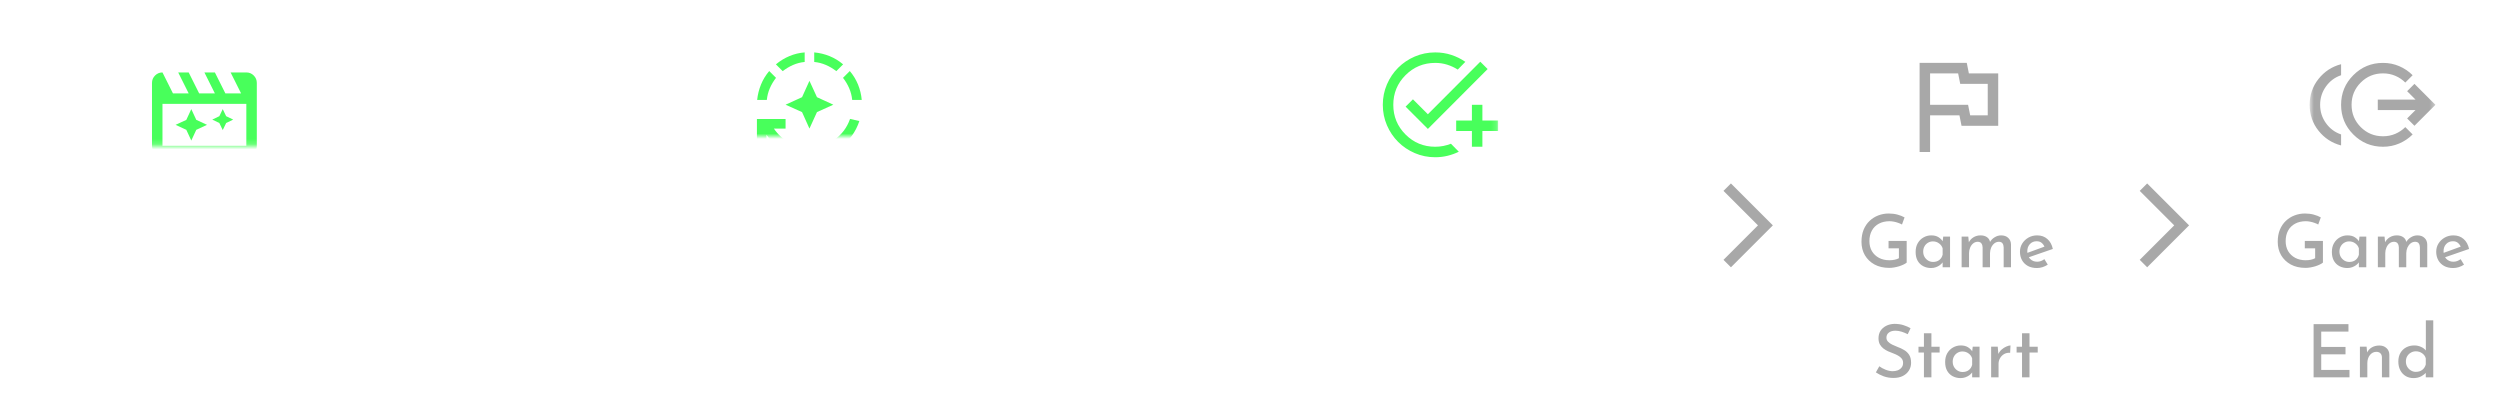 <svg width="477" height="76" viewBox="0 0 477 76" fill="none" xmlns="http://www.w3.org/2000/svg">
<mask id="mask0_1758_3069" style="mask-type:alpha" maskUnits="userSpaceOnUse" x="27" y="3" width="24" height="25">
<rect x="27" y="3.82" width="24" height="24" fill="#D9D9D9"/>
</mask>
<g mask="url(#mask0_1758_3069)">
<g filter="url(#filter0_ddd_1758_3069)">
<path d="M36.5 14.82L35.55 16.87L33.5 17.82L35.55 18.77L36.5 20.82L37.45 18.77L39.5 17.82L37.45 16.87L36.5 14.82ZM42.5 14.82L41.85 16.17L40.5 16.82L41.85 17.47L42.5 18.82L43.15 17.47L44.5 16.82L43.15 16.17L42.5 14.82ZM31 7.82L33 11.82H36L34 7.82H36L38 11.82H41L39 7.82H41L43 11.82H46L44 7.82H47C47.55 7.82 48.021 8.016 48.413 8.408C48.804 8.799 49 9.27 49 9.82V21.82C49 22.37 48.804 22.841 48.413 23.233C48.021 23.624 47.55 23.82 47 23.82H31C30.45 23.82 29.979 23.624 29.587 23.233C29.196 22.841 29 22.37 29 21.82V9.82C29 9.27 29.196 8.799 29.587 8.408C29.979 8.016 30.45 7.82 31 7.82ZM31 13.82V21.82H47V13.82H31Z" fill="#48FF5B"/>
</g>
</g>
<g filter="url(#filter1_ddd_1758_3069)">
<path d="M20.574 46.05C20.416 46.153 20.187 46.279 19.888 46.428C19.599 46.568 19.254 46.689 18.852 46.792C18.46 46.895 18.031 46.941 17.564 46.932C16.771 46.923 16.062 46.783 15.436 46.512C14.811 46.241 14.274 45.873 13.826 45.406C13.388 44.93 13.052 44.389 12.818 43.782C12.585 43.166 12.468 42.513 12.468 41.822C12.468 41.057 12.59 40.357 12.832 39.722C13.084 39.078 13.434 38.523 13.882 38.056C14.33 37.58 14.858 37.211 15.464 36.95C16.08 36.689 16.752 36.558 17.48 36.558C18.096 36.558 18.656 36.642 19.16 36.81C19.664 36.978 20.089 37.169 20.434 37.384L19.846 38.756C19.576 38.569 19.24 38.392 18.838 38.224C18.446 38.056 18.008 37.972 17.522 37.972C16.888 37.972 16.3 38.14 15.758 38.476C15.226 38.812 14.797 39.265 14.47 39.834C14.153 40.403 13.994 41.043 13.994 41.752C13.994 42.471 14.139 43.115 14.428 43.684C14.727 44.253 15.147 44.701 15.688 45.028C16.23 45.355 16.864 45.518 17.592 45.518C18.115 45.518 18.572 45.439 18.964 45.28C19.366 45.121 19.692 44.939 19.944 44.734L20.574 46.05ZM23.743 40.968L23.883 42.648L23.827 42.424C23.986 42.069 24.205 41.766 24.485 41.514C24.774 41.262 25.073 41.071 25.381 40.94C25.698 40.8 25.964 40.73 26.179 40.73L26.109 42.13C25.67 42.102 25.283 42.186 24.947 42.382C24.62 42.578 24.364 42.839 24.177 43.166C23.99 43.493 23.897 43.843 23.897 44.216V46.82H22.483V40.968H23.743ZM30.313 46.96C29.641 46.96 29.062 46.829 28.577 46.568C28.092 46.297 27.718 45.929 27.457 45.462C27.196 44.986 27.065 44.449 27.065 43.852C27.065 43.273 27.21 42.751 27.499 42.284C27.798 41.808 28.194 41.43 28.689 41.15C29.184 40.87 29.734 40.73 30.341 40.73C31.125 40.73 31.774 40.959 32.287 41.416C32.81 41.864 33.16 42.499 33.337 43.32L28.563 44.972L28.227 44.16L32.063 42.76L31.769 42.956C31.657 42.657 31.48 42.401 31.237 42.186C30.994 41.962 30.663 41.85 30.243 41.85C29.72 41.85 29.291 42.032 28.955 42.396C28.628 42.751 28.465 43.208 28.465 43.768C28.465 44.365 28.642 44.846 28.997 45.21C29.352 45.574 29.8 45.756 30.341 45.756C30.593 45.756 30.836 45.714 31.069 45.63C31.302 45.537 31.522 45.415 31.727 45.266L32.371 46.316C32.072 46.512 31.741 46.671 31.377 46.792C31.022 46.904 30.668 46.96 30.313 46.96ZM37.374 46.96C36.824 46.96 36.324 46.843 35.876 46.61C35.428 46.377 35.074 46.036 34.812 45.588C34.551 45.131 34.42 44.566 34.42 43.894C34.42 43.241 34.556 42.681 34.826 42.214C35.106 41.738 35.47 41.374 35.918 41.122C36.376 40.861 36.87 40.73 37.402 40.73C37.962 40.73 38.424 40.847 38.788 41.08C39.152 41.313 39.432 41.593 39.628 41.92L39.544 42.144L39.684 40.968H40.986V46.82H39.572V45.336L39.712 45.686C39.675 45.761 39.596 45.868 39.474 46.008C39.353 46.148 39.194 46.293 38.998 46.442C38.802 46.582 38.564 46.703 38.284 46.806C38.014 46.909 37.71 46.96 37.374 46.96ZM37.752 45.798C38.219 45.798 38.611 45.677 38.928 45.434C39.255 45.182 39.47 44.841 39.572 44.412V43.208C39.46 42.825 39.232 42.508 38.886 42.256C38.55 42.004 38.158 41.878 37.71 41.878C37.374 41.878 37.066 41.962 36.786 42.13C36.506 42.289 36.282 42.517 36.114 42.816C35.946 43.105 35.862 43.441 35.862 43.824C35.862 44.197 35.946 44.533 36.114 44.832C36.292 45.131 36.525 45.369 36.814 45.546C37.104 45.714 37.416 45.798 37.752 45.798ZM43.756 38.406H45.184V40.982H46.752V42.088H45.184V46.82H43.756V42.088H42.72V40.982H43.756V38.406ZM48.309 40.968H49.723V46.82H48.309V40.968ZM48.239 38.868C48.239 38.653 48.323 38.471 48.491 38.322C48.669 38.173 48.86 38.098 49.065 38.098C49.27 38.098 49.457 38.173 49.625 38.322C49.793 38.471 49.877 38.653 49.877 38.868C49.877 39.101 49.793 39.288 49.625 39.428C49.457 39.568 49.27 39.638 49.065 39.638C48.86 39.638 48.669 39.568 48.491 39.428C48.323 39.288 48.239 39.101 48.239 38.868ZM51.428 43.838C51.428 43.25 51.568 42.723 51.848 42.256C52.128 41.78 52.516 41.407 53.01 41.136C53.505 40.865 54.069 40.73 54.704 40.73C55.348 40.73 55.908 40.865 56.384 41.136C56.87 41.407 57.243 41.78 57.504 42.256C57.775 42.723 57.91 43.25 57.91 43.838C57.91 44.426 57.775 44.958 57.504 45.434C57.233 45.901 56.855 46.274 56.37 46.554C55.894 46.825 55.33 46.96 54.676 46.96C54.06 46.96 53.505 46.834 53.01 46.582C52.525 46.33 52.138 45.971 51.848 45.504C51.568 45.028 51.428 44.473 51.428 43.838ZM52.856 43.852C52.856 44.216 52.935 44.547 53.094 44.846C53.253 45.135 53.468 45.369 53.738 45.546C54.018 45.714 54.326 45.798 54.662 45.798C55.194 45.798 55.628 45.611 55.964 45.238C56.309 44.865 56.482 44.403 56.482 43.852C56.482 43.301 56.309 42.839 55.964 42.466C55.628 42.083 55.194 41.892 54.662 41.892C54.317 41.892 54.009 41.981 53.738 42.158C53.468 42.335 53.253 42.573 53.094 42.872C52.935 43.171 52.856 43.497 52.856 43.852ZM60.89 40.968L61.016 42.326L60.96 42.13C61.146 41.71 61.445 41.374 61.856 41.122C62.276 40.87 62.766 40.744 63.326 40.744C63.876 40.744 64.329 40.907 64.684 41.234C65.038 41.551 65.22 41.971 65.23 42.494V46.82H63.816V42.984C63.806 42.685 63.718 42.443 63.55 42.256C63.382 42.06 63.12 41.957 62.766 41.948C62.271 41.948 61.856 42.153 61.52 42.564C61.193 42.975 61.03 43.502 61.03 44.146V46.82H59.616V40.968H60.89ZM13.308 64.05C13.149 64.153 12.92 64.279 12.622 64.428C12.332 64.568 11.987 64.689 11.586 64.792C11.194 64.895 10.764 64.941 10.298 64.932C9.504 64.923 8.795 64.783 8.17 64.512C7.544 64.241 7.008 63.873 6.56 63.406C6.121 62.93 5.785 62.389 5.552 61.782C5.318 61.166 5.202 60.513 5.202 59.822C5.202 59.057 5.323 58.357 5.566 57.722C5.818 57.078 6.168 56.523 6.616 56.056C7.064 55.58 7.591 55.211 8.198 54.95C8.814 54.689 9.486 54.558 10.214 54.558C10.83 54.558 11.39 54.642 11.894 54.81C12.398 54.978 12.822 55.169 13.168 55.384L12.58 56.756C12.309 56.569 11.973 56.392 11.572 56.224C11.18 56.056 10.741 55.972 10.256 55.972C9.621 55.972 9.033 56.14 8.492 56.476C7.96 56.812 7.53 57.265 7.204 57.834C6.886 58.403 6.728 59.043 6.728 59.752C6.728 60.471 6.872 61.115 7.162 61.684C7.46 62.253 7.88 62.701 8.422 63.028C8.963 63.355 9.598 63.518 10.326 63.518C10.848 63.518 11.306 63.439 11.698 63.28C12.099 63.121 12.426 62.939 12.678 62.734L13.308 64.05ZM14.712 61.838C14.712 61.25 14.852 60.723 15.132 60.256C15.412 59.78 15.8 59.407 16.294 59.136C16.789 58.865 17.354 58.73 17.988 58.73C18.632 58.73 19.192 58.865 19.668 59.136C20.154 59.407 20.527 59.78 20.788 60.256C21.059 60.723 21.194 61.25 21.194 61.838C21.194 62.426 21.059 62.958 20.788 63.434C20.518 63.901 20.14 64.274 19.654 64.554C19.178 64.825 18.614 64.96 17.96 64.96C17.344 64.96 16.789 64.834 16.294 64.582C15.809 64.33 15.422 63.971 15.132 63.504C14.852 63.028 14.712 62.473 14.712 61.838ZM16.14 61.852C16.14 62.216 16.22 62.547 16.378 62.846C16.537 63.135 16.752 63.369 17.022 63.546C17.302 63.714 17.61 63.798 17.946 63.798C18.478 63.798 18.912 63.611 19.248 63.238C19.594 62.865 19.766 62.403 19.766 61.852C19.766 61.301 19.594 60.839 19.248 60.466C18.912 60.083 18.478 59.892 17.946 59.892C17.601 59.892 17.293 59.981 17.022 60.158C16.752 60.335 16.537 60.573 16.378 60.872C16.22 61.171 16.14 61.497 16.14 61.852ZM24.174 58.968L24.3 60.242L24.23 60.13C24.445 59.691 24.748 59.351 25.14 59.108C25.541 58.856 25.999 58.73 26.512 58.73C26.997 58.73 27.403 58.842 27.73 59.066C28.057 59.29 28.257 59.607 28.332 60.018L28.262 60.074C28.495 59.654 28.808 59.327 29.2 59.094C29.592 58.851 30.003 58.73 30.432 58.73C31.011 58.73 31.468 58.893 31.804 59.22C32.14 59.537 32.313 59.957 32.322 60.48V64.82H30.922V61.012C30.913 60.713 30.843 60.466 30.712 60.27C30.591 60.074 30.367 59.967 30.04 59.948C29.704 59.948 29.405 60.051 29.144 60.256C28.892 60.461 28.691 60.727 28.542 61.054C28.402 61.381 28.327 61.731 28.318 62.104V64.82H26.904V61.012C26.895 60.713 26.82 60.466 26.68 60.27C26.549 60.074 26.321 59.967 25.994 59.948C25.667 59.948 25.373 60.051 25.112 60.256C24.86 60.461 24.664 60.732 24.524 61.068C24.384 61.395 24.314 61.745 24.314 62.118V64.82H22.9V58.968H24.174ZM38.035 64.96C37.605 64.96 37.19 64.867 36.789 64.68C36.397 64.484 36.089 64.218 35.865 63.882L35.949 63.448V67.634H34.535V58.87H35.753L35.949 60.312L35.809 59.906C36.089 59.561 36.439 59.281 36.859 59.066C37.288 58.842 37.769 58.73 38.301 58.73C38.851 58.73 39.346 58.861 39.785 59.122C40.223 59.383 40.569 59.752 40.821 60.228C41.073 60.695 41.199 61.245 41.199 61.88C41.199 62.515 41.059 63.065 40.779 63.532C40.508 63.989 40.135 64.344 39.659 64.596C39.183 64.839 38.641 64.96 38.035 64.96ZM37.755 63.84C38.119 63.84 38.45 63.756 38.749 63.588C39.057 63.42 39.299 63.191 39.477 62.902C39.663 62.603 39.757 62.267 39.757 61.894C39.757 61.511 39.673 61.171 39.505 60.872C39.337 60.573 39.108 60.34 38.819 60.172C38.529 60.004 38.207 59.92 37.853 59.92C37.367 59.92 36.957 60.051 36.621 60.312C36.294 60.573 36.07 60.919 35.949 61.348V62.398C36.023 62.818 36.229 63.163 36.565 63.434C36.901 63.705 37.297 63.84 37.755 63.84ZM42.902 53.942H44.316V64.82H42.902V53.942ZM49.269 64.96C48.597 64.96 48.018 64.829 47.533 64.568C47.048 64.297 46.674 63.929 46.413 63.462C46.152 62.986 46.021 62.449 46.021 61.852C46.021 61.273 46.166 60.751 46.455 60.284C46.754 59.808 47.15 59.43 47.645 59.15C48.14 58.87 48.69 58.73 49.297 58.73C50.081 58.73 50.73 58.959 51.243 59.416C51.766 59.864 52.116 60.499 52.293 61.32L47.519 62.972L47.183 62.16L51.019 60.76L50.725 60.956C50.613 60.657 50.436 60.401 50.193 60.186C49.95 59.962 49.619 59.85 49.199 59.85C48.676 59.85 48.247 60.032 47.911 60.396C47.584 60.751 47.421 61.208 47.421 61.768C47.421 62.365 47.598 62.846 47.953 63.21C48.308 63.574 48.756 63.756 49.297 63.756C49.549 63.756 49.792 63.714 50.025 63.63C50.258 63.537 50.478 63.415 50.683 63.266L51.327 64.316C51.028 64.512 50.697 64.671 50.333 64.792C49.978 64.904 49.624 64.96 49.269 64.96ZM54.44 56.406H55.868V58.982H57.436V60.088H55.868V64.82H54.44V60.088H53.404V58.982H54.44V56.406ZM61.738 64.96C61.066 64.96 60.487 64.829 60.002 64.568C59.516 64.297 59.143 63.929 58.882 63.462C58.62 62.986 58.49 62.449 58.49 61.852C58.49 61.273 58.634 60.751 58.924 60.284C59.222 59.808 59.619 59.43 60.114 59.15C60.608 58.87 61.159 58.73 61.766 58.73C62.55 58.73 63.198 58.959 63.712 59.416C64.234 59.864 64.584 60.499 64.762 61.32L59.988 62.972L59.652 62.16L63.488 60.76L63.194 60.956C63.082 60.657 62.904 60.401 62.662 60.186C62.419 59.962 62.088 59.85 61.668 59.85C61.145 59.85 60.716 60.032 60.38 60.396C60.053 60.751 59.89 61.208 59.89 61.768C59.89 62.365 60.067 62.846 60.422 63.21C60.776 63.574 61.224 63.756 61.766 63.756C62.018 63.756 62.26 63.714 62.494 63.63C62.727 63.537 62.946 63.415 63.152 63.266L63.796 64.316C63.497 64.512 63.166 64.671 62.802 64.792C62.447 64.904 62.092 64.96 61.738 64.96ZM68.743 64.96C68.192 64.96 67.698 64.834 67.259 64.582C66.82 64.321 66.475 63.952 66.223 63.476C65.971 63 65.845 62.445 65.845 61.81C65.845 61.157 65.981 60.601 66.251 60.144C66.522 59.687 66.886 59.337 67.343 59.094C67.81 58.851 68.332 58.73 68.911 58.73C69.359 58.73 69.784 58.823 70.185 59.01C70.596 59.187 70.918 59.439 71.151 59.766L71.095 60.256V53.942H72.509V64.82H71.081V63.42L71.235 63.798C70.955 64.134 70.6 64.414 70.171 64.638C69.751 64.853 69.275 64.96 68.743 64.96ZM69.177 63.77C69.672 63.77 70.082 63.644 70.409 63.392C70.745 63.131 70.969 62.785 71.081 62.356V61.194C70.978 60.802 70.75 60.48 70.395 60.228C70.05 59.976 69.644 59.85 69.177 59.85C68.841 59.85 68.528 59.934 68.239 60.102C67.95 60.261 67.716 60.489 67.539 60.788C67.371 61.077 67.287 61.413 67.287 61.796C67.287 62.16 67.371 62.491 67.539 62.79C67.716 63.089 67.95 63.327 68.239 63.504C68.528 63.681 68.841 63.77 69.177 63.77Z" fill="white"/>
</g>
<g filter="url(#filter2_ddd_1758_3069)">
<path d="M91.42 45L90 43.58L96.58 37L90 30.42L91.42 29L99.42 37L91.42 45Z" fill="white"/>
</g>
<mask id="mask1_1758_3069" style="mask-type:alpha" maskUnits="userSpaceOnUse" x="142" y="2" width="25" height="24">
<rect x="142.42" y="2" width="24" height="24" fill="#D9D9D9"/>
</mask>
<g mask="url(#mask1_1758_3069)">
<g filter="url(#filter3_ddd_1758_3069)">
<path d="M154.443 18.533L153.03 15.389L149.887 13.977L153.03 12.542L154.443 9.421L155.878 12.542L158.999 13.977L155.878 15.389L154.443 18.533ZM154.443 24C152.803 24 151.265 23.624 149.83 22.872C148.395 22.121 147.199 21.069 146.242 19.718V22.178H144.42V16.711H149.887V18.533H147.655C148.429 19.672 149.412 20.564 150.604 21.21C151.797 21.855 153.076 22.178 154.443 22.178C156.189 22.178 157.772 21.677 159.192 20.674C160.612 19.672 161.611 18.343 162.188 16.688L163.964 17.098C163.281 19.163 162.066 20.83 160.32 22.098C158.573 23.366 156.614 24 154.443 24ZM144.465 13.066C144.572 12.049 144.815 11.073 145.194 10.139C145.574 9.205 146.098 8.343 146.766 7.554L148.065 8.852C147.579 9.475 147.184 10.139 146.88 10.845C146.576 11.551 146.387 12.292 146.311 13.066H144.465ZM149.34 7.576L148.042 6.278C148.847 5.61 149.712 5.082 150.639 4.695C151.565 4.308 152.529 4.076 153.532 4V5.822C152.757 5.898 152.021 6.088 151.322 6.392C150.623 6.696 149.963 7.09 149.34 7.576ZM159.568 7.576C158.945 7.09 158.281 6.696 157.575 6.392C156.869 6.088 156.128 5.898 155.354 5.822V4C156.371 4.091 157.347 4.327 158.281 4.706C159.215 5.086 160.077 5.61 160.866 6.278L159.568 7.576ZM162.598 13.066C162.522 12.292 162.332 11.551 162.028 10.845C161.724 10.139 161.33 9.475 160.844 8.852L162.142 7.554C162.81 8.343 163.334 9.205 163.714 10.139C164.093 11.073 164.329 12.049 164.42 13.066H162.598Z" fill="#48FF5B"/>
</g>
</g>
<g filter="url(#filter4_ddd_1758_3069)">
<path d="M120.045 34.85C120.754 34.85 121.384 34.976 121.935 35.228C122.485 35.471 122.915 35.83 123.223 36.306C123.54 36.773 123.699 37.351 123.699 38.042C123.699 38.443 123.638 38.84 123.517 39.232C123.395 39.624 123.199 39.979 122.929 40.296C122.667 40.613 122.313 40.87 121.865 41.066C121.426 41.253 120.885 41.346 120.241 41.346H118.743V45H117.287V34.85H120.045ZM120.213 39.932C120.735 39.932 121.137 39.834 121.417 39.638C121.706 39.433 121.907 39.19 122.019 38.91C122.131 38.621 122.187 38.35 122.187 38.098C122.187 37.911 122.154 37.715 122.089 37.51C122.023 37.295 121.916 37.095 121.767 36.908C121.627 36.712 121.435 36.558 121.193 36.446C120.95 36.325 120.651 36.264 120.297 36.264H118.743V39.932H120.213ZM121.921 40.8L124.553 45H122.845L120.171 40.828L121.921 40.8ZM128.8 45.14C128.128 45.14 127.55 45.009 127.064 44.748C126.579 44.477 126.206 44.109 125.944 43.642C125.683 43.166 125.552 42.629 125.552 42.032C125.552 41.453 125.697 40.931 125.986 40.464C126.285 39.988 126.682 39.61 127.176 39.33C127.671 39.05 128.222 38.91 128.828 38.91C129.612 38.91 130.261 39.139 130.774 39.596C131.297 40.044 131.647 40.679 131.824 41.5L127.05 43.152L126.714 42.34L130.55 40.94L130.256 41.136C130.144 40.837 129.967 40.581 129.724 40.366C129.482 40.142 129.15 40.03 128.73 40.03C128.208 40.03 127.778 40.212 127.442 40.576C127.116 40.931 126.952 41.388 126.952 41.948C126.952 42.545 127.13 43.026 127.484 43.39C127.839 43.754 128.287 43.936 128.828 43.936C129.08 43.936 129.323 43.894 129.556 43.81C129.79 43.717 130.009 43.595 130.214 43.446L130.858 44.496C130.56 44.692 130.228 44.851 129.864 44.972C129.51 45.084 129.155 45.14 128.8 45.14ZM136.268 47.912C135.82 47.912 135.428 47.856 135.092 47.744C134.756 47.641 134.452 47.501 134.182 47.324C133.92 47.147 133.668 46.951 133.426 46.736L134.266 45.77C134.555 46.05 134.854 46.269 135.162 46.428C135.479 46.587 135.838 46.666 136.24 46.666C136.874 46.666 137.364 46.517 137.71 46.218C138.055 45.919 138.232 45.518 138.242 45.014V43.488L138.34 43.754C138.172 44.146 137.873 44.477 137.444 44.748C137.024 45.009 136.501 45.14 135.876 45.14C135.334 45.14 134.84 45.005 134.392 44.734C133.944 44.463 133.584 44.095 133.314 43.628C133.043 43.161 132.908 42.634 132.908 42.046C132.908 41.439 133.048 40.903 133.328 40.436C133.617 39.96 133.995 39.587 134.462 39.316C134.928 39.045 135.428 38.91 135.96 38.91C136.482 38.91 136.949 39.008 137.36 39.204C137.78 39.4 138.088 39.652 138.284 39.96L138.214 40.198L138.354 39.148H139.656V45.042C139.656 45.574 139.516 46.055 139.236 46.484C138.956 46.923 138.564 47.268 138.06 47.52C137.556 47.781 136.958 47.912 136.268 47.912ZM134.336 42.004C134.336 42.377 134.42 42.713 134.588 43.012C134.765 43.311 134.998 43.549 135.288 43.726C135.586 43.894 135.918 43.978 136.282 43.978C136.776 43.978 137.196 43.852 137.542 43.6C137.887 43.339 138.12 43.007 138.242 42.606V41.402C138.12 41.001 137.882 40.679 137.528 40.436C137.173 40.184 136.758 40.058 136.282 40.058C135.918 40.058 135.586 40.142 135.288 40.31C134.998 40.478 134.765 40.707 134.588 40.996C134.42 41.285 134.336 41.621 134.336 42.004ZM141.861 39.148H143.275V45H141.861V39.148ZM141.791 37.048C141.791 36.833 141.875 36.651 142.043 36.502C142.22 36.353 142.412 36.278 142.617 36.278C142.822 36.278 143.009 36.353 143.177 36.502C143.345 36.651 143.429 36.833 143.429 37.048C143.429 37.281 143.345 37.468 143.177 37.608C143.009 37.748 142.822 37.818 142.617 37.818C142.412 37.818 142.22 37.748 142.043 37.608C141.875 37.468 141.791 37.281 141.791 37.048ZM147.178 45.126C146.749 45.126 146.338 45.051 145.946 44.902C145.554 44.743 145.223 44.519 144.952 44.23L145.554 43.418C145.797 43.651 146.049 43.829 146.31 43.95C146.581 44.071 146.833 44.132 147.066 44.132C147.337 44.132 147.575 44.081 147.78 43.978C147.985 43.866 148.088 43.684 148.088 43.432C148.088 43.227 148.018 43.068 147.878 42.956C147.747 42.844 147.579 42.751 147.374 42.676C147.169 42.601 146.949 42.531 146.716 42.466C146.231 42.307 145.857 42.083 145.596 41.794C145.344 41.495 145.218 41.145 145.218 40.744C145.218 40.436 145.293 40.147 145.442 39.876C145.601 39.596 145.839 39.372 146.156 39.204C146.473 39.027 146.865 38.938 147.332 38.938C147.743 38.938 148.111 38.989 148.438 39.092C148.765 39.185 149.068 39.349 149.348 39.582L148.802 40.436C148.634 40.268 148.433 40.142 148.2 40.058C147.976 39.965 147.771 39.913 147.584 39.904C147.332 39.904 147.113 39.965 146.926 40.086C146.739 40.198 146.646 40.352 146.646 40.548C146.646 40.744 146.711 40.903 146.842 41.024C146.973 41.136 147.141 41.229 147.346 41.304C147.561 41.369 147.775 41.439 147.99 41.514C148.419 41.654 148.774 41.845 149.054 42.088C149.343 42.331 149.488 42.685 149.488 43.152C149.488 43.507 149.404 43.833 149.236 44.132C149.068 44.431 148.811 44.673 148.466 44.86C148.13 45.037 147.701 45.126 147.178 45.126ZM151.841 36.586H153.269V39.162H154.837V40.268H153.269V45H151.841V40.268H150.805V39.162H151.841V36.586ZM157.654 39.148L157.794 40.828L157.738 40.604C157.897 40.249 158.116 39.946 158.396 39.694C158.685 39.442 158.984 39.251 159.292 39.12C159.609 38.98 159.875 38.91 160.09 38.91L160.02 40.31C159.581 40.282 159.194 40.366 158.858 40.562C158.531 40.758 158.275 41.019 158.088 41.346C157.901 41.673 157.808 42.023 157.808 42.396V45H156.394V39.148H157.654ZM164.026 45.14C163.475 45.14 162.976 45.023 162.528 44.79C162.08 44.557 161.725 44.216 161.464 43.768C161.202 43.311 161.072 42.746 161.072 42.074C161.072 41.421 161.207 40.861 161.478 40.394C161.758 39.918 162.122 39.554 162.57 39.302C163.027 39.041 163.522 38.91 164.054 38.91C164.614 38.91 165.076 39.027 165.44 39.26C165.804 39.493 166.084 39.773 166.28 40.1L166.196 40.324L166.336 39.148H167.638V45H166.224V43.516L166.364 43.866C166.326 43.941 166.247 44.048 166.126 44.188C166.004 44.328 165.846 44.473 165.65 44.622C165.454 44.762 165.216 44.883 164.936 44.986C164.665 45.089 164.362 45.14 164.026 45.14ZM164.404 43.978C164.87 43.978 165.262 43.857 165.58 43.614C165.906 43.362 166.121 43.021 166.224 42.592V41.388C166.112 41.005 165.883 40.688 165.538 40.436C165.202 40.184 164.81 40.058 164.362 40.058C164.026 40.058 163.718 40.142 163.438 40.31C163.158 40.469 162.934 40.697 162.766 40.996C162.598 41.285 162.514 41.621 162.514 42.004C162.514 42.377 162.598 42.713 162.766 43.012C162.943 43.311 163.176 43.549 163.466 43.726C163.755 43.894 164.068 43.978 164.404 43.978ZM170.407 36.586H171.835V39.162H173.403V40.268H171.835V45H170.407V40.268H169.371V39.162H170.407V36.586ZM174.96 39.148H176.374V45H174.96V39.148ZM174.89 37.048C174.89 36.833 174.974 36.651 175.142 36.502C175.32 36.353 175.511 36.278 175.716 36.278C175.922 36.278 176.108 36.353 176.276 36.502C176.444 36.651 176.528 36.833 176.528 37.048C176.528 37.281 176.444 37.468 176.276 37.608C176.108 37.748 175.922 37.818 175.716 37.818C175.511 37.818 175.32 37.748 175.142 37.608C174.974 37.468 174.89 37.281 174.89 37.048ZM178.08 42.018C178.08 41.43 178.22 40.903 178.5 40.436C178.78 39.96 179.167 39.587 179.662 39.316C180.156 39.045 180.721 38.91 181.356 38.91C182 38.91 182.56 39.045 183.036 39.316C183.521 39.587 183.894 39.96 184.156 40.436C184.426 40.903 184.562 41.43 184.562 42.018C184.562 42.606 184.426 43.138 184.156 43.614C183.885 44.081 183.507 44.454 183.022 44.734C182.546 45.005 181.981 45.14 181.328 45.14C180.712 45.14 180.156 45.014 179.662 44.762C179.176 44.51 178.789 44.151 178.5 43.684C178.22 43.208 178.08 42.653 178.08 42.018ZM179.508 42.032C179.508 42.396 179.587 42.727 179.746 43.026C179.904 43.315 180.119 43.549 180.39 43.726C180.67 43.894 180.978 43.978 181.314 43.978C181.846 43.978 182.28 43.791 182.616 43.418C182.961 43.045 183.134 42.583 183.134 42.032C183.134 41.481 182.961 41.019 182.616 40.646C182.28 40.263 181.846 40.072 181.314 40.072C180.968 40.072 180.66 40.161 180.39 40.338C180.119 40.515 179.904 40.753 179.746 41.052C179.587 41.351 179.508 41.677 179.508 42.032ZM187.541 39.148L187.667 40.506L187.611 40.31C187.798 39.89 188.096 39.554 188.507 39.302C188.927 39.05 189.417 38.924 189.977 38.924C190.528 38.924 190.98 39.087 191.335 39.414C191.69 39.731 191.872 40.151 191.881 40.674V45H190.467V41.164C190.458 40.865 190.369 40.623 190.201 40.436C190.033 40.24 189.772 40.137 189.417 40.128C188.922 40.128 188.507 40.333 188.171 40.744C187.844 41.155 187.681 41.682 187.681 42.326V45H186.267V39.148H187.541ZM122.031 55.85H123.487V66H122.031V55.85ZM127.303 60.148L127.429 61.506L127.373 61.31C127.56 60.89 127.858 60.554 128.269 60.302C128.689 60.05 129.179 59.924 129.739 59.924C130.29 59.924 130.742 60.087 131.097 60.414C131.452 60.731 131.634 61.151 131.643 61.674V66H130.229V62.164C130.22 61.865 130.131 61.623 129.963 61.436C129.795 61.24 129.534 61.137 129.179 61.128C128.684 61.128 128.269 61.333 127.933 61.744C127.606 62.155 127.443 62.682 127.443 63.326V66H126.029V60.148H127.303ZM138.789 55.85C139.909 55.85 140.787 56.13 141.421 56.69C142.056 57.25 142.373 58.034 142.373 59.042C142.373 59.443 142.313 59.84 142.191 60.232C142.07 60.624 141.874 60.983 141.603 61.31C141.342 61.627 140.992 61.884 140.553 62.08C140.124 62.267 139.597 62.36 138.971 62.36H137.473V66H136.017V55.85H138.789ZM138.957 60.932C139.34 60.932 139.657 60.871 139.909 60.75C140.171 60.619 140.371 60.456 140.511 60.26C140.661 60.064 140.763 59.859 140.819 59.644C140.885 59.429 140.917 59.238 140.917 59.07C140.917 58.883 140.885 58.687 140.819 58.482C140.763 58.267 140.661 58.071 140.511 57.894C140.371 57.707 140.18 57.558 139.937 57.446C139.695 57.325 139.391 57.264 139.027 57.264H137.473V60.932H138.957ZM145.363 60.148L145.503 61.828L145.447 61.604C145.606 61.249 145.825 60.946 146.105 60.694C146.394 60.442 146.693 60.251 147.001 60.12C147.318 59.98 147.584 59.91 147.799 59.91L147.729 61.31C147.29 61.282 146.903 61.366 146.567 61.562C146.24 61.758 145.984 62.019 145.797 62.346C145.61 62.673 145.517 63.023 145.517 63.396V66H144.103V60.148H145.363ZM148.685 63.018C148.685 62.43 148.825 61.903 149.105 61.436C149.385 60.96 149.772 60.587 150.267 60.316C150.762 60.045 151.326 59.91 151.961 59.91C152.605 59.91 153.165 60.045 153.641 60.316C154.126 60.587 154.5 60.96 154.761 61.436C155.032 61.903 155.167 62.43 155.167 63.018C155.167 63.606 155.032 64.138 154.761 64.614C154.49 65.081 154.112 65.454 153.627 65.734C153.151 66.005 152.586 66.14 151.933 66.14C151.317 66.14 150.762 66.014 150.267 65.762C149.782 65.51 149.394 65.151 149.105 64.684C148.825 64.208 148.685 63.653 148.685 63.018ZM150.113 63.032C150.113 63.396 150.192 63.727 150.351 64.026C150.51 64.315 150.724 64.549 150.995 64.726C151.275 64.894 151.583 64.978 151.919 64.978C152.451 64.978 152.885 64.791 153.221 64.418C153.566 64.045 153.739 63.583 153.739 63.032C153.739 62.481 153.566 62.019 153.221 61.646C152.885 61.263 152.451 61.072 151.919 61.072C151.574 61.072 151.266 61.161 150.995 61.338C150.724 61.515 150.51 61.753 150.351 62.052C150.192 62.351 150.113 62.677 150.113 63.032ZM159.729 68.912C159.281 68.912 158.889 68.856 158.553 68.744C158.217 68.641 157.913 68.501 157.643 68.324C157.381 68.147 157.129 67.951 156.887 67.736L157.727 66.77C158.016 67.05 158.315 67.269 158.623 67.428C158.94 67.587 159.299 67.666 159.701 67.666C160.335 67.666 160.825 67.517 161.171 67.218C161.516 66.919 161.693 66.518 161.703 66.014V64.488L161.801 64.754C161.633 65.146 161.334 65.477 160.905 65.748C160.485 66.009 159.962 66.14 159.337 66.14C158.795 66.14 158.301 66.005 157.853 65.734C157.405 65.463 157.045 65.095 156.775 64.628C156.504 64.161 156.369 63.634 156.369 63.046C156.369 62.439 156.509 61.903 156.789 61.436C157.078 60.96 157.456 60.587 157.923 60.316C158.389 60.045 158.889 59.91 159.421 59.91C159.943 59.91 160.41 60.008 160.821 60.204C161.241 60.4 161.549 60.652 161.745 60.96L161.675 61.198L161.815 60.148H163.117V66.042C163.117 66.574 162.977 67.055 162.697 67.484C162.417 67.923 162.025 68.268 161.521 68.52C161.017 68.781 160.419 68.912 159.729 68.912ZM157.797 63.004C157.797 63.377 157.881 63.713 158.049 64.012C158.226 64.311 158.459 64.549 158.749 64.726C159.047 64.894 159.379 64.978 159.743 64.978C160.237 64.978 160.657 64.852 161.003 64.6C161.348 64.339 161.581 64.007 161.703 63.606V62.402C161.581 62.001 161.343 61.679 160.989 61.436C160.634 61.184 160.219 61.058 159.743 61.058C159.379 61.058 159.047 61.142 158.749 61.31C158.459 61.478 158.226 61.707 158.049 61.996C157.881 62.285 157.797 62.621 157.797 63.004ZM166.582 60.148L166.722 61.828L166.666 61.604C166.824 61.249 167.044 60.946 167.324 60.694C167.613 60.442 167.912 60.251 168.22 60.12C168.537 59.98 168.803 59.91 169.018 59.91L168.948 61.31C168.509 61.282 168.122 61.366 167.786 61.562C167.459 61.758 167.202 62.019 167.016 62.346C166.829 62.673 166.736 63.023 166.736 63.396V66H165.322V60.148H166.582ZM173.152 66.14C172.48 66.14 171.901 66.009 171.416 65.748C170.93 65.477 170.557 65.109 170.296 64.642C170.034 64.166 169.904 63.629 169.904 63.032C169.904 62.453 170.048 61.931 170.338 61.464C170.636 60.988 171.033 60.61 171.528 60.33C172.022 60.05 172.573 59.91 173.18 59.91C173.964 59.91 174.612 60.139 175.126 60.596C175.648 61.044 175.998 61.679 176.176 62.5L171.402 64.152L171.066 63.34L174.902 61.94L174.608 62.136C174.496 61.837 174.318 61.581 174.076 61.366C173.833 61.142 173.502 61.03 173.082 61.03C172.559 61.03 172.13 61.212 171.794 61.576C171.467 61.931 171.304 62.388 171.304 62.948C171.304 63.545 171.481 64.026 171.836 64.39C172.19 64.754 172.638 64.936 173.18 64.936C173.432 64.936 173.674 64.894 173.908 64.81C174.141 64.717 174.36 64.595 174.566 64.446L175.21 65.496C174.911 65.692 174.58 65.851 174.216 65.972C173.861 66.084 173.506 66.14 173.152 66.14ZM179.457 66.126C179.028 66.126 178.617 66.051 178.225 65.902C177.833 65.743 177.502 65.519 177.231 65.23L177.833 64.418C178.076 64.651 178.328 64.829 178.589 64.95C178.86 65.071 179.112 65.132 179.345 65.132C179.616 65.132 179.854 65.081 180.059 64.978C180.265 64.866 180.367 64.684 180.367 64.432C180.367 64.227 180.297 64.068 180.157 63.956C180.027 63.844 179.859 63.751 179.653 63.676C179.448 63.601 179.229 63.531 178.995 63.466C178.51 63.307 178.137 63.083 177.875 62.794C177.623 62.495 177.497 62.145 177.497 61.744C177.497 61.436 177.572 61.147 177.721 60.876C177.88 60.596 178.118 60.372 178.435 60.204C178.753 60.027 179.145 59.938 179.611 59.938C180.022 59.938 180.391 59.989 180.717 60.092C181.044 60.185 181.347 60.349 181.627 60.582L181.081 61.436C180.913 61.268 180.713 61.142 180.479 61.058C180.255 60.965 180.05 60.913 179.863 60.904C179.611 60.904 179.392 60.965 179.205 61.086C179.019 61.198 178.925 61.352 178.925 61.548C178.925 61.744 178.991 61.903 179.121 62.024C179.252 62.136 179.42 62.229 179.625 62.304C179.84 62.369 180.055 62.439 180.269 62.514C180.699 62.654 181.053 62.845 181.333 63.088C181.623 63.331 181.767 63.685 181.767 64.152C181.767 64.507 181.683 64.833 181.515 65.132C181.347 65.431 181.091 65.673 180.745 65.86C180.409 66.037 179.98 66.126 179.457 66.126ZM185.254 66.126C184.825 66.126 184.414 66.051 184.022 65.902C183.63 65.743 183.299 65.519 183.028 65.23L183.63 64.418C183.873 64.651 184.125 64.829 184.386 64.95C184.657 65.071 184.909 65.132 185.142 65.132C185.413 65.132 185.651 65.081 185.856 64.978C186.061 64.866 186.164 64.684 186.164 64.432C186.164 64.227 186.094 64.068 185.954 63.956C185.823 63.844 185.655 63.751 185.45 63.676C185.245 63.601 185.025 63.531 184.792 63.466C184.307 63.307 183.933 63.083 183.672 62.794C183.42 62.495 183.294 62.145 183.294 61.744C183.294 61.436 183.369 61.147 183.518 60.876C183.677 60.596 183.915 60.372 184.232 60.204C184.549 60.027 184.941 59.938 185.408 59.938C185.819 59.938 186.187 59.989 186.514 60.092C186.841 60.185 187.144 60.349 187.424 60.582L186.878 61.436C186.71 61.268 186.509 61.142 186.276 61.058C186.052 60.965 185.847 60.913 185.66 60.904C185.408 60.904 185.189 60.965 185.002 61.086C184.815 61.198 184.722 61.352 184.722 61.548C184.722 61.744 184.787 61.903 184.918 62.024C185.049 62.136 185.217 62.229 185.422 62.304C185.637 62.369 185.851 62.439 186.066 62.514C186.495 62.654 186.85 62.845 187.13 63.088C187.419 63.331 187.564 63.685 187.564 64.152C187.564 64.507 187.48 64.833 187.312 65.132C187.144 65.431 186.887 65.673 186.542 65.86C186.206 66.037 185.777 66.126 185.254 66.126Z" fill="white"/>
</g>
<g filter="url(#filter5_ddd_1758_3069)">
<path d="M210.84 45L209.42 43.58L216 37L209.42 30.42L210.84 29L218.84 37L210.84 45Z" fill="white"/>
</g>
<g filter="url(#filter6_ddd_1758_3069)">
<mask id="mask2_1758_3069" style="mask-type:alpha" maskUnits="userSpaceOnUse" x="261" y="2" width="25" height="24">
<rect x="261.84" y="2" width="24" height="24" fill="#D9D9D9"/>
</mask>
<g mask="url(#mask2_1758_3069)">
<path d="M273.84 24C272.457 24 271.157 23.738 269.94 23.212C268.723 22.688 267.665 21.975 266.765 21.075C265.865 20.175 265.152 19.117 264.627 17.9C264.102 16.683 263.84 15.383 263.84 14C263.84 12.617 264.102 11.317 264.627 10.1C265.152 8.883 265.865 7.825 266.765 6.925C267.665 6.025 268.723 5.312 269.94 4.787C271.157 4.263 272.457 4 273.84 4C274.923 4 275.948 4.158 276.915 4.475C277.882 4.792 278.773 5.233 279.59 5.8L278.14 7.275C277.507 6.875 276.832 6.562 276.115 6.338C275.398 6.112 274.64 6 273.84 6C271.623 6 269.736 6.779 268.177 8.338C266.619 9.896 265.84 11.783 265.84 14C265.84 16.217 266.619 18.104 268.177 19.663C269.736 21.221 271.623 22 273.84 22C274.373 22 274.89 21.95 275.39 21.85C275.89 21.75 276.373 21.608 276.84 21.425L278.34 22.95C277.657 23.283 276.94 23.542 276.19 23.725C275.44 23.908 274.657 24 273.84 24ZM280.84 22V19H277.84V17H280.84V14H282.84V17H285.84V19H282.84V22H280.84ZM272.44 18.6L268.19 14.35L269.59 12.95L272.44 15.8L282.44 5.775L283.84 7.175L272.44 18.6Z" fill="#48FF5B"/>
</g>
</g>
<g filter="url(#filter7_ddd_1758_3069)">
<path d="M239.465 34.85C240.174 34.85 240.804 34.976 241.355 35.228C241.905 35.471 242.335 35.83 242.643 36.306C242.96 36.773 243.119 37.351 243.119 38.042C243.119 38.443 243.058 38.84 242.937 39.232C242.815 39.624 242.619 39.979 242.349 40.296C242.087 40.613 241.733 40.87 241.285 41.066C240.846 41.253 240.305 41.346 239.661 41.346H238.163V45H236.707V34.85H239.465ZM239.633 39.932C240.155 39.932 240.557 39.834 240.837 39.638C241.126 39.433 241.327 39.19 241.439 38.91C241.551 38.621 241.607 38.35 241.607 38.098C241.607 37.911 241.574 37.715 241.509 37.51C241.443 37.295 241.336 37.095 241.187 36.908C241.047 36.712 240.855 36.558 240.613 36.446C240.37 36.325 240.071 36.264 239.717 36.264H238.163V39.932H239.633ZM241.341 40.8L243.973 45H242.265L239.591 40.828L241.341 40.8ZM248.22 45.14C247.548 45.14 246.97 45.009 246.484 44.748C245.999 44.477 245.626 44.109 245.364 43.642C245.103 43.166 244.972 42.629 244.972 42.032C244.972 41.453 245.117 40.931 245.406 40.464C245.705 39.988 246.102 39.61 246.596 39.33C247.091 39.05 247.642 38.91 248.248 38.91C249.032 38.91 249.681 39.139 250.194 39.596C250.717 40.044 251.067 40.679 251.244 41.5L246.47 43.152L246.134 42.34L249.97 40.94L249.676 41.136C249.564 40.837 249.387 40.581 249.144 40.366C248.902 40.142 248.57 40.03 248.15 40.03C247.628 40.03 247.198 40.212 246.862 40.576C246.536 40.931 246.372 41.388 246.372 41.948C246.372 42.545 246.55 43.026 246.904 43.39C247.259 43.754 247.707 43.936 248.248 43.936C248.5 43.936 248.743 43.894 248.976 43.81C249.21 43.717 249.429 43.595 249.634 43.446L250.278 44.496C249.98 44.692 249.648 44.851 249.284 44.972C248.93 45.084 248.575 45.14 248.22 45.14ZM255.688 47.912C255.24 47.912 254.848 47.856 254.512 47.744C254.176 47.641 253.872 47.501 253.602 47.324C253.34 47.147 253.088 46.951 252.846 46.736L253.686 45.77C253.975 46.05 254.274 46.269 254.582 46.428C254.899 46.587 255.258 46.666 255.66 46.666C256.294 46.666 256.784 46.517 257.13 46.218C257.475 45.919 257.652 45.518 257.662 45.014V43.488L257.76 43.754C257.592 44.146 257.293 44.477 256.864 44.748C256.444 45.009 255.921 45.14 255.296 45.14C254.754 45.14 254.26 45.005 253.812 44.734C253.364 44.463 253.004 44.095 252.734 43.628C252.463 43.161 252.328 42.634 252.328 42.046C252.328 41.439 252.468 40.903 252.748 40.436C253.037 39.96 253.415 39.587 253.882 39.316C254.348 39.045 254.848 38.91 255.38 38.91C255.902 38.91 256.369 39.008 256.78 39.204C257.2 39.4 257.508 39.652 257.704 39.96L257.634 40.198L257.774 39.148H259.076V45.042C259.076 45.574 258.936 46.055 258.656 46.484C258.376 46.923 257.984 47.268 257.48 47.52C256.976 47.781 256.378 47.912 255.688 47.912ZM253.756 42.004C253.756 42.377 253.84 42.713 254.008 43.012C254.185 43.311 254.418 43.549 254.708 43.726C255.006 43.894 255.338 43.978 255.702 43.978C256.196 43.978 256.616 43.852 256.962 43.6C257.307 43.339 257.54 43.007 257.662 42.606V41.402C257.54 41.001 257.302 40.679 256.948 40.436C256.593 40.184 256.178 40.058 255.702 40.058C255.338 40.058 255.006 40.142 254.708 40.31C254.418 40.478 254.185 40.707 254.008 40.996C253.84 41.285 253.756 41.621 253.756 42.004ZM261.281 39.148H262.695V45H261.281V39.148ZM261.211 37.048C261.211 36.833 261.295 36.651 261.463 36.502C261.64 36.353 261.832 36.278 262.037 36.278C262.242 36.278 262.429 36.353 262.597 36.502C262.765 36.651 262.849 36.833 262.849 37.048C262.849 37.281 262.765 37.468 262.597 37.608C262.429 37.748 262.242 37.818 262.037 37.818C261.832 37.818 261.64 37.748 261.463 37.608C261.295 37.468 261.211 37.281 261.211 37.048ZM266.598 45.126C266.169 45.126 265.758 45.051 265.366 44.902C264.974 44.743 264.643 44.519 264.372 44.23L264.974 43.418C265.217 43.651 265.469 43.829 265.73 43.95C266.001 44.071 266.253 44.132 266.486 44.132C266.757 44.132 266.995 44.081 267.2 43.978C267.405 43.866 267.508 43.684 267.508 43.432C267.508 43.227 267.438 43.068 267.298 42.956C267.167 42.844 266.999 42.751 266.794 42.676C266.589 42.601 266.369 42.531 266.136 42.466C265.651 42.307 265.277 42.083 265.016 41.794C264.764 41.495 264.638 41.145 264.638 40.744C264.638 40.436 264.713 40.147 264.862 39.876C265.021 39.596 265.259 39.372 265.576 39.204C265.893 39.027 266.285 38.938 266.752 38.938C267.163 38.938 267.531 38.989 267.858 39.092C268.185 39.185 268.488 39.349 268.768 39.582L268.222 40.436C268.054 40.268 267.853 40.142 267.62 40.058C267.396 39.965 267.191 39.913 267.004 39.904C266.752 39.904 266.533 39.965 266.346 40.086C266.159 40.198 266.066 40.352 266.066 40.548C266.066 40.744 266.131 40.903 266.262 41.024C266.393 41.136 266.561 41.229 266.766 41.304C266.981 41.369 267.195 41.439 267.41 41.514C267.839 41.654 268.194 41.845 268.474 42.088C268.763 42.331 268.908 42.685 268.908 43.152C268.908 43.507 268.824 43.833 268.656 44.132C268.488 44.431 268.231 44.673 267.886 44.86C267.55 45.037 267.121 45.126 266.598 45.126ZM271.261 36.586H272.689V39.162H274.257V40.268H272.689V45H271.261V40.268H270.225V39.162H271.261V36.586ZM277.074 39.148L277.214 40.828L277.158 40.604C277.317 40.249 277.536 39.946 277.816 39.694C278.105 39.442 278.404 39.251 278.712 39.12C279.029 38.98 279.295 38.91 279.51 38.91L279.44 40.31C279.001 40.282 278.614 40.366 278.278 40.562C277.951 40.758 277.695 41.019 277.508 41.346C277.321 41.673 277.228 42.023 277.228 42.396V45H275.814V39.148H277.074ZM283.446 45.14C282.895 45.14 282.396 45.023 281.948 44.79C281.5 44.557 281.145 44.216 280.884 43.768C280.622 43.311 280.492 42.746 280.492 42.074C280.492 41.421 280.627 40.861 280.898 40.394C281.178 39.918 281.542 39.554 281.99 39.302C282.447 39.041 282.942 38.91 283.474 38.91C284.034 38.91 284.496 39.027 284.86 39.26C285.224 39.493 285.504 39.773 285.7 40.1L285.616 40.324L285.756 39.148H287.058V45H285.644V43.516L285.784 43.866C285.746 43.941 285.667 44.048 285.546 44.188C285.424 44.328 285.266 44.473 285.07 44.622C284.874 44.762 284.636 44.883 284.356 44.986C284.085 45.089 283.782 45.14 283.446 45.14ZM283.824 43.978C284.29 43.978 284.682 43.857 285 43.614C285.326 43.362 285.541 43.021 285.644 42.592V41.388C285.532 41.005 285.303 40.688 284.958 40.436C284.622 40.184 284.23 40.058 283.782 40.058C283.446 40.058 283.138 40.142 282.858 40.31C282.578 40.469 282.354 40.697 282.186 40.996C282.018 41.285 281.934 41.621 281.934 42.004C281.934 42.377 282.018 42.713 282.186 43.012C282.363 43.311 282.596 43.549 282.886 43.726C283.175 43.894 283.488 43.978 283.824 43.978ZM289.827 36.586H291.255V39.162H292.823V40.268H291.255V45H289.827V40.268H288.791V39.162H289.827V36.586ZM294.381 39.148H295.795V45H294.381V39.148ZM294.311 37.048C294.311 36.833 294.395 36.651 294.563 36.502C294.74 36.353 294.931 36.278 295.137 36.278C295.342 36.278 295.529 36.353 295.697 36.502C295.865 36.651 295.949 36.833 295.949 37.048C295.949 37.281 295.865 37.468 295.697 37.608C295.529 37.748 295.342 37.818 295.137 37.818C294.931 37.818 294.74 37.748 294.563 37.608C294.395 37.468 294.311 37.281 294.311 37.048ZM297.5 42.018C297.5 41.43 297.64 40.903 297.92 40.436C298.2 39.96 298.587 39.587 299.082 39.316C299.576 39.045 300.141 38.91 300.776 38.91C301.42 38.91 301.98 39.045 302.456 39.316C302.941 39.587 303.314 39.96 303.576 40.436C303.846 40.903 303.982 41.43 303.982 42.018C303.982 42.606 303.846 43.138 303.576 43.614C303.305 44.081 302.927 44.454 302.442 44.734C301.966 45.005 301.401 45.14 300.748 45.14C300.132 45.14 299.576 45.014 299.082 44.762C298.596 44.51 298.209 44.151 297.92 43.684C297.64 43.208 297.5 42.653 297.5 42.018ZM298.928 42.032C298.928 42.396 299.007 42.727 299.166 43.026C299.324 43.315 299.539 43.549 299.81 43.726C300.09 43.894 300.398 43.978 300.734 43.978C301.266 43.978 301.7 43.791 302.036 43.418C302.381 43.045 302.554 42.583 302.554 42.032C302.554 41.481 302.381 41.019 302.036 40.646C301.7 40.263 301.266 40.072 300.734 40.072C300.388 40.072 300.08 40.161 299.81 40.338C299.539 40.515 299.324 40.753 299.166 41.052C299.007 41.351 298.928 41.677 298.928 42.032ZM306.961 39.148L307.087 40.506L307.031 40.31C307.218 39.89 307.517 39.554 307.927 39.302C308.347 39.05 308.837 38.924 309.397 38.924C309.948 38.924 310.401 39.087 310.755 39.414C311.11 39.731 311.292 40.151 311.301 40.674V45H309.887V41.164C309.878 40.865 309.789 40.623 309.621 40.436C309.453 40.24 309.192 40.137 308.837 40.128C308.343 40.128 307.927 40.333 307.591 40.744C307.265 41.155 307.101 41.682 307.101 42.326V45H305.687V39.148H306.961ZM248.148 65.23C247.989 65.333 247.76 65.459 247.462 65.608C247.172 65.748 246.827 65.869 246.426 65.972C246.034 66.075 245.604 66.121 245.138 66.112C244.344 66.103 243.635 65.963 243.01 65.692C242.384 65.421 241.848 65.053 241.4 64.586C240.961 64.11 240.625 63.569 240.392 62.962C240.158 62.346 240.042 61.693 240.042 61.002C240.042 60.237 240.163 59.537 240.406 58.902C240.658 58.258 241.008 57.703 241.456 57.236C241.904 56.76 242.431 56.391 243.038 56.13C243.654 55.869 244.326 55.738 245.054 55.738C245.67 55.738 246.23 55.822 246.734 55.99C247.238 56.158 247.662 56.349 248.008 56.564L247.42 57.936C247.149 57.749 246.813 57.572 246.412 57.404C246.02 57.236 245.581 57.152 245.096 57.152C244.461 57.152 243.873 57.32 243.332 57.656C242.8 57.992 242.37 58.445 242.044 59.014C241.726 59.583 241.568 60.223 241.568 60.932C241.568 61.651 241.712 62.295 242.002 62.864C242.3 63.433 242.72 63.881 243.262 64.208C243.803 64.535 244.438 64.698 245.166 64.698C245.688 64.698 246.146 64.619 246.538 64.46C246.939 64.301 247.266 64.119 247.518 63.914L248.148 65.23ZM249.552 63.018C249.552 62.43 249.692 61.903 249.972 61.436C250.252 60.96 250.64 60.587 251.134 60.316C251.629 60.045 252.194 59.91 252.828 59.91C253.472 59.91 254.032 60.045 254.508 60.316C254.994 60.587 255.367 60.96 255.628 61.436C255.899 61.903 256.034 62.43 256.034 63.018C256.034 63.606 255.899 64.138 255.628 64.614C255.358 65.081 254.98 65.454 254.494 65.734C254.018 66.005 253.454 66.14 252.8 66.14C252.184 66.14 251.629 66.014 251.134 65.762C250.649 65.51 250.262 65.151 249.972 64.684C249.692 64.208 249.552 63.653 249.552 63.018ZM250.98 63.032C250.98 63.396 251.06 63.727 251.218 64.026C251.377 64.315 251.592 64.549 251.862 64.726C252.142 64.894 252.45 64.978 252.786 64.978C253.318 64.978 253.752 64.791 254.088 64.418C254.434 64.045 254.606 63.583 254.606 63.032C254.606 62.481 254.434 62.019 254.088 61.646C253.752 61.263 253.318 61.072 252.786 61.072C252.441 61.072 252.133 61.161 251.862 61.338C251.592 61.515 251.377 61.753 251.218 62.052C251.06 62.351 250.98 62.677 250.98 63.032ZM259.014 60.148L259.14 61.422L259.07 61.31C259.285 60.871 259.588 60.531 259.98 60.288C260.381 60.036 260.839 59.91 261.352 59.91C261.837 59.91 262.243 60.022 262.57 60.246C262.897 60.47 263.097 60.787 263.172 61.198L263.102 61.254C263.335 60.834 263.648 60.507 264.04 60.274C264.432 60.031 264.843 59.91 265.272 59.91C265.851 59.91 266.308 60.073 266.644 60.4C266.98 60.717 267.153 61.137 267.162 61.66V66H265.762V62.192C265.753 61.893 265.683 61.646 265.552 61.45C265.431 61.254 265.207 61.147 264.88 61.128C264.544 61.128 264.245 61.231 263.984 61.436C263.732 61.641 263.531 61.907 263.382 62.234C263.242 62.561 263.167 62.911 263.158 63.284V66H261.744V62.192C261.735 61.893 261.66 61.646 261.52 61.45C261.389 61.254 261.161 61.147 260.834 61.128C260.507 61.128 260.213 61.231 259.952 61.436C259.7 61.641 259.504 61.912 259.364 62.248C259.224 62.575 259.154 62.925 259.154 63.298V66H257.74V60.148H259.014ZM272.875 66.14C272.445 66.14 272.03 66.047 271.629 65.86C271.237 65.664 270.929 65.398 270.705 65.062L270.789 64.628V68.814H269.375V60.05H270.593L270.789 61.492L270.649 61.086C270.929 60.741 271.279 60.461 271.699 60.246C272.128 60.022 272.609 59.91 273.141 59.91C273.691 59.91 274.186 60.041 274.625 60.302C275.063 60.563 275.409 60.932 275.661 61.408C275.913 61.875 276.039 62.425 276.039 63.06C276.039 63.695 275.899 64.245 275.619 64.712C275.348 65.169 274.975 65.524 274.499 65.776C274.023 66.019 273.481 66.14 272.875 66.14ZM272.595 65.02C272.959 65.02 273.29 64.936 273.589 64.768C273.897 64.6 274.139 64.371 274.317 64.082C274.503 63.783 274.597 63.447 274.597 63.074C274.597 62.691 274.513 62.351 274.345 62.052C274.177 61.753 273.948 61.52 273.659 61.352C273.369 61.184 273.047 61.1 272.693 61.1C272.207 61.1 271.797 61.231 271.461 61.492C271.134 61.753 270.91 62.099 270.789 62.528V63.578C270.863 63.998 271.069 64.343 271.405 64.614C271.741 64.885 272.137 65.02 272.595 65.02ZM277.742 55.122H279.156V66H277.742V55.122ZM284.109 66.14C283.437 66.14 282.858 66.009 282.373 65.748C281.888 65.477 281.514 65.109 281.253 64.642C280.992 64.166 280.861 63.629 280.861 63.032C280.861 62.453 281.006 61.931 281.295 61.464C281.594 60.988 281.99 60.61 282.485 60.33C282.98 60.05 283.53 59.91 284.137 59.91C284.921 59.91 285.57 60.139 286.083 60.596C286.606 61.044 286.956 61.679 287.133 62.5L282.359 64.152L282.023 63.34L285.859 61.94L285.565 62.136C285.453 61.837 285.276 61.581 285.033 61.366C284.79 61.142 284.459 61.03 284.039 61.03C283.516 61.03 283.087 61.212 282.751 61.576C282.424 61.931 282.261 62.388 282.261 62.948C282.261 63.545 282.438 64.026 282.793 64.39C283.148 64.754 283.596 64.936 284.137 64.936C284.389 64.936 284.632 64.894 284.865 64.81C285.098 64.717 285.318 64.595 285.523 64.446L286.167 65.496C285.868 65.692 285.537 65.851 285.173 65.972C284.818 66.084 284.464 66.14 284.109 66.14ZM289.28 57.586H290.708V60.162H292.276V61.268H290.708V66H289.28V61.268H288.244V60.162H289.28V57.586ZM296.578 66.14C295.906 66.14 295.327 66.009 294.842 65.748C294.356 65.477 293.983 65.109 293.722 64.642C293.46 64.166 293.33 63.629 293.33 63.032C293.33 62.453 293.474 61.931 293.764 61.464C294.062 60.988 294.459 60.61 294.954 60.33C295.448 60.05 295.999 59.91 296.606 59.91C297.39 59.91 298.038 60.139 298.552 60.596C299.074 61.044 299.424 61.679 299.602 62.5L294.828 64.152L294.492 63.34L298.328 61.94L298.034 62.136C297.922 61.837 297.744 61.581 297.502 61.366C297.259 61.142 296.928 61.03 296.508 61.03C295.985 61.03 295.556 61.212 295.22 61.576C294.893 61.931 294.73 62.388 294.73 62.948C294.73 63.545 294.907 64.026 295.262 64.39C295.616 64.754 296.064 64.936 296.606 64.936C296.858 64.936 297.1 64.894 297.334 64.81C297.567 64.717 297.786 64.595 297.992 64.446L298.636 65.496C298.337 65.692 298.006 65.851 297.642 65.972C297.287 66.084 296.932 66.14 296.578 66.14ZM303.583 66.14C303.032 66.14 302.538 66.014 302.099 65.762C301.66 65.501 301.315 65.132 301.063 64.656C300.811 64.18 300.685 63.625 300.685 62.99C300.685 62.337 300.82 61.781 301.091 61.324C301.362 60.867 301.726 60.517 302.183 60.274C302.65 60.031 303.172 59.91 303.751 59.91C304.199 59.91 304.624 60.003 305.025 60.19C305.436 60.367 305.758 60.619 305.991 60.946L305.935 61.436V55.122H307.349V66H305.921V64.6L306.075 64.978C305.795 65.314 305.44 65.594 305.011 65.818C304.591 66.033 304.115 66.14 303.583 66.14ZM304.017 64.95C304.512 64.95 304.922 64.824 305.249 64.572C305.585 64.311 305.809 63.965 305.921 63.536V62.374C305.818 61.982 305.59 61.66 305.235 61.408C304.89 61.156 304.484 61.03 304.017 61.03C303.681 61.03 303.368 61.114 303.079 61.282C302.79 61.441 302.556 61.669 302.379 61.968C302.211 62.257 302.127 62.593 302.127 62.976C302.127 63.34 302.211 63.671 302.379 63.97C302.556 64.269 302.79 64.507 303.079 64.684C303.368 64.861 303.681 64.95 304.017 64.95Z" fill="white"/>
</g>
<g filter="url(#filter8_ddd_1758_3069)">
<path d="M330.26 45L328.84 43.58L335.42 37L328.84 30.42L330.26 29L338.26 37L330.26 45Z" fill="#A8A8A8"/>
</g>
<g filter="url(#filter9_ddd_1758_3069)">
<mask id="mask3_1758_3069" style="mask-type:alpha" maskUnits="userSpaceOnUse" x="361" y="2" width="25" height="24">
<rect x="361.26" y="2" width="24" height="24" fill="#D9D9D9"/>
</mask>
<g mask="url(#mask3_1758_3069)">
<path d="M366.26 23V6H375.26L375.66 8H381.26V18H374.26L373.86 16H368.26V23H366.26ZM375.91 16H379.26V10H374.01L373.61 8H368.26V14H375.51L375.91 16Z" fill="#A8A8A8"/>
</g>
</g>
<g filter="url(#filter10_ddd_1758_3069)">
<path d="M363.795 44.104C363.655 44.225 363.459 44.347 363.207 44.468C362.955 44.589 362.67 44.701 362.353 44.804C362.045 44.897 361.727 44.972 361.401 45.028C361.074 45.084 360.766 45.112 360.477 45.112C359.394 45.112 358.456 44.897 357.663 44.468C356.869 44.029 356.253 43.437 355.815 42.69C355.385 41.943 355.171 41.094 355.171 40.142C355.171 39.274 355.306 38.504 355.577 37.832C355.857 37.16 356.239 36.595 356.725 36.138C357.21 35.681 357.761 35.335 358.377 35.102C359.002 34.859 359.665 34.738 360.365 34.738C360.971 34.738 361.531 34.808 362.045 34.948C362.558 35.088 363.006 35.265 363.389 35.48L362.899 36.838C362.712 36.726 362.479 36.623 362.199 36.53C361.928 36.427 361.643 36.348 361.345 36.292C361.055 36.236 360.789 36.208 360.547 36.208C359.763 36.208 359.081 36.362 358.503 36.67C357.924 36.978 357.476 37.417 357.159 37.986C356.841 38.555 356.683 39.232 356.683 40.016C356.683 40.735 356.841 41.369 357.159 41.92C357.485 42.461 357.933 42.886 358.503 43.194C359.081 43.502 359.749 43.656 360.505 43.656C360.841 43.656 361.167 43.623 361.485 43.558C361.811 43.493 362.087 43.395 362.311 43.264V41.388H360.337V39.974H363.795V44.104ZM368.456 45.14C367.905 45.14 367.406 45.023 366.958 44.79C366.51 44.557 366.155 44.216 365.894 43.768C365.632 43.311 365.502 42.746 365.502 42.074C365.502 41.421 365.637 40.861 365.908 40.394C366.188 39.918 366.552 39.554 367 39.302C367.457 39.041 367.952 38.91 368.484 38.91C369.044 38.91 369.506 39.027 369.87 39.26C370.234 39.493 370.514 39.773 370.71 40.1L370.626 40.324L370.766 39.148H372.068V45H370.654V43.516L370.794 43.866C370.756 43.941 370.677 44.048 370.556 44.188C370.434 44.328 370.276 44.473 370.08 44.622C369.884 44.762 369.646 44.883 369.366 44.986C369.095 45.089 368.792 45.14 368.456 45.14ZM368.834 43.978C369.3 43.978 369.692 43.857 370.01 43.614C370.336 43.362 370.551 43.021 370.654 42.592V41.388C370.542 41.005 370.313 40.688 369.968 40.436C369.632 40.184 369.24 40.058 368.792 40.058C368.456 40.058 368.148 40.142 367.868 40.31C367.588 40.469 367.364 40.697 367.196 40.996C367.028 41.285 366.944 41.621 366.944 42.004C366.944 42.377 367.028 42.713 367.196 43.012C367.373 43.311 367.606 43.549 367.896 43.726C368.185 43.894 368.498 43.978 368.834 43.978ZM375.551 39.148L375.677 40.422L375.607 40.31C375.822 39.871 376.125 39.531 376.517 39.288C376.918 39.036 377.376 38.91 377.889 38.91C378.374 38.91 378.78 39.022 379.107 39.246C379.434 39.47 379.634 39.787 379.709 40.198L379.639 40.254C379.872 39.834 380.185 39.507 380.577 39.274C380.969 39.031 381.38 38.91 381.809 38.91C382.388 38.91 382.845 39.073 383.181 39.4C383.517 39.717 383.69 40.137 383.699 40.66V45H382.299V41.192C382.29 40.893 382.22 40.646 382.089 40.45C381.968 40.254 381.744 40.147 381.417 40.128C381.081 40.128 380.782 40.231 380.521 40.436C380.269 40.641 380.068 40.907 379.919 41.234C379.779 41.561 379.704 41.911 379.695 42.284V45H378.281V41.192C378.272 40.893 378.197 40.646 378.057 40.45C377.926 40.254 377.698 40.147 377.371 40.128C377.044 40.128 376.75 40.231 376.489 40.436C376.237 40.641 376.041 40.912 375.901 41.248C375.761 41.575 375.691 41.925 375.691 42.298V45H374.277V39.148H375.551ZM388.656 45.14C387.984 45.14 387.405 45.009 386.92 44.748C386.435 44.477 386.061 44.109 385.8 43.642C385.539 43.166 385.408 42.629 385.408 42.032C385.408 41.453 385.553 40.931 385.842 40.464C386.141 39.988 386.537 39.61 387.032 39.33C387.527 39.05 388.077 38.91 388.684 38.91C389.468 38.91 390.117 39.139 390.63 39.596C391.153 40.044 391.503 40.679 391.68 41.5L386.906 43.152L386.57 42.34L390.406 40.94L390.112 41.136C390 40.837 389.823 40.581 389.58 40.366C389.337 40.142 389.006 40.03 388.586 40.03C388.063 40.03 387.634 40.212 387.298 40.576C386.971 40.931 386.808 41.388 386.808 41.948C386.808 42.545 386.985 43.026 387.34 43.39C387.695 43.754 388.143 43.936 388.684 43.936C388.936 43.936 389.179 43.894 389.412 43.81C389.645 43.717 389.865 43.595 390.07 43.446L390.714 44.496C390.415 44.692 390.084 44.851 389.72 44.972C389.365 45.084 389.011 45.14 388.656 45.14ZM363.991 57.768C363.636 57.581 363.253 57.423 362.843 57.292C362.432 57.161 362.035 57.096 361.653 57.096C361.121 57.096 360.701 57.217 360.393 57.46C360.085 57.693 359.931 58.02 359.931 58.44C359.931 58.729 360.033 58.981 360.239 59.196C360.444 59.411 360.71 59.597 361.037 59.756C361.363 59.915 361.709 60.064 362.073 60.204C362.493 60.353 362.899 60.545 363.291 60.778C363.683 61.002 364.005 61.305 364.257 61.688C364.509 62.071 364.635 62.584 364.635 63.228C364.635 63.76 364.499 64.245 364.229 64.684C363.958 65.123 363.571 65.473 363.067 65.734C362.572 65.986 361.975 66.112 361.275 66.112C360.621 66.112 360.001 66.009 359.413 65.804C358.834 65.589 358.335 65.337 357.915 65.048L358.573 63.886C358.899 64.138 359.301 64.357 359.777 64.544C360.253 64.731 360.705 64.824 361.135 64.824C361.452 64.824 361.76 64.773 362.059 64.67C362.357 64.558 362.605 64.385 362.801 64.152C363.006 63.919 363.109 63.611 363.109 63.228C363.109 62.911 363.02 62.64 362.843 62.416C362.665 62.192 362.432 62.001 362.143 61.842C361.863 61.683 361.559 61.543 361.233 61.422C360.915 61.301 360.589 61.17 360.253 61.03C359.926 60.881 359.623 60.699 359.343 60.484C359.072 60.269 358.848 60.008 358.671 59.7C358.503 59.383 358.419 59 358.419 58.552C358.419 58.001 358.545 57.525 358.797 57.124C359.058 56.723 359.417 56.405 359.875 56.172C360.332 55.939 360.855 55.813 361.443 55.794C362.115 55.794 362.703 55.878 363.207 56.046C363.711 56.205 364.154 56.401 364.537 56.634L363.991 57.768ZM367.085 57.586H368.513V60.162H370.081V61.268H368.513V66H367.085V61.268H366.049V60.162H367.085V57.586ZM374.088 66.14C373.538 66.14 373.038 66.023 372.59 65.79C372.142 65.557 371.788 65.216 371.526 64.768C371.265 64.311 371.134 63.746 371.134 63.074C371.134 62.421 371.27 61.861 371.54 61.394C371.82 60.918 372.184 60.554 372.632 60.302C373.09 60.041 373.584 59.91 374.116 59.91C374.676 59.91 375.138 60.027 375.502 60.26C375.866 60.493 376.146 60.773 376.342 61.1L376.258 61.324L376.398 60.148H377.7V66H376.286V64.516L376.426 64.866C376.389 64.941 376.31 65.048 376.188 65.188C376.067 65.328 375.908 65.473 375.712 65.622C375.516 65.762 375.278 65.883 374.998 65.986C374.728 66.089 374.424 66.14 374.088 66.14ZM374.466 64.978C374.933 64.978 375.325 64.857 375.642 64.614C375.969 64.362 376.184 64.021 376.286 63.592V62.388C376.174 62.005 375.946 61.688 375.6 61.436C375.264 61.184 374.872 61.058 374.424 61.058C374.088 61.058 373.78 61.142 373.5 61.31C373.22 61.469 372.996 61.697 372.828 61.996C372.66 62.285 372.576 62.621 372.576 63.004C372.576 63.377 372.66 63.713 372.828 64.012C373.006 64.311 373.239 64.549 373.528 64.726C373.818 64.894 374.13 64.978 374.466 64.978ZM381.17 60.148L381.31 61.828L381.254 61.604C381.413 61.249 381.632 60.946 381.912 60.694C382.201 60.442 382.5 60.251 382.808 60.12C383.125 59.98 383.391 59.91 383.606 59.91L383.536 61.31C383.097 61.282 382.71 61.366 382.374 61.562C382.047 61.758 381.791 62.019 381.604 62.346C381.417 62.673 381.324 63.023 381.324 63.396V66H379.91V60.148H381.17ZM385.802 57.586H387.23V60.162H388.798V61.268H387.23V66H385.802V61.268H384.766V60.162H385.802V57.586Z" fill="#A8A8A8"/>
</g>
<g filter="url(#filter11_ddd_1758_3069)">
<path d="M409.68 45L408.26 43.58L414.84 37L408.26 30.42L409.68 29L417.68 37L409.68 45Z" fill="#A8A8A8"/>
</g>
<g filter="url(#filter12_ddd_1758_3069)">
<mask id="mask4_1758_3069" style="mask-type:alpha" maskUnits="userSpaceOnUse" x="440" y="2" width="25" height="24">
<rect x="440.68" y="2" width="24" height="24" fill="#D9D9D9"/>
</mask>
<g mask="url(#mask4_1758_3069)">
<path d="M446.68 21.75C444.947 21.3 443.513 20.367 442.38 18.95C441.247 17.533 440.68 15.883 440.68 14C440.68 12.117 441.247 10.467 442.38 9.05C443.513 7.633 444.947 6.7 446.68 6.25V8.35C445.497 8.75 444.534 9.467 443.793 10.5C443.051 11.533 442.68 12.7 442.68 14C442.68 15.3 443.051 16.467 443.793 17.5C444.534 18.533 445.497 19.25 446.68 19.65V21.75ZM454.68 22C452.463 22 450.576 21.221 449.018 19.663C447.459 18.104 446.68 16.217 446.68 14C446.68 11.783 447.459 9.896 449.018 8.338C450.576 6.779 452.463 6 454.68 6C455.78 6 456.813 6.208 457.78 6.625C458.747 7.042 459.597 7.617 460.33 8.35L458.93 9.75C458.38 9.2 457.743 8.771 457.018 8.463C456.293 8.154 455.513 8 454.68 8C453.013 8 451.597 8.583 450.43 9.75C449.263 10.917 448.68 12.333 448.68 14C448.68 15.667 449.263 17.083 450.43 18.25C451.597 19.417 453.013 20 454.68 20C455.513 20 456.293 19.846 457.018 19.538C457.743 19.229 458.38 18.8 458.93 18.25L460.33 19.65C459.597 20.383 458.747 20.958 457.78 21.375C456.813 21.792 455.78 22 454.68 22ZM460.68 18L459.28 16.6L460.88 15H453.68V13H460.88L459.28 11.4L460.68 10L464.68 14L460.68 18Z" fill="#A8A8A8"/>
</g>
</g>
<g filter="url(#filter13_ddd_1758_3069)">
<path d="M443.215 44.104C443.075 44.225 442.879 44.347 442.627 44.468C442.375 44.589 442.09 44.701 441.773 44.804C441.465 44.897 441.147 44.972 440.821 45.028C440.494 45.084 440.186 45.112 439.897 45.112C438.814 45.112 437.876 44.897 437.083 44.468C436.289 44.029 435.673 43.437 435.235 42.69C434.805 41.943 434.591 41.094 434.591 40.142C434.591 39.274 434.726 38.504 434.997 37.832C435.277 37.16 435.659 36.595 436.145 36.138C436.63 35.681 437.181 35.335 437.797 35.102C438.422 34.859 439.085 34.738 439.785 34.738C440.391 34.738 440.951 34.808 441.465 34.948C441.978 35.088 442.426 35.265 442.809 35.48L442.319 36.838C442.132 36.726 441.899 36.623 441.619 36.53C441.348 36.427 441.063 36.348 440.765 36.292C440.475 36.236 440.209 36.208 439.967 36.208C439.183 36.208 438.501 36.362 437.923 36.67C437.344 36.978 436.896 37.417 436.579 37.986C436.261 38.555 436.103 39.232 436.103 40.016C436.103 40.735 436.261 41.369 436.579 41.92C436.905 42.461 437.353 42.886 437.923 43.194C438.501 43.502 439.169 43.656 439.925 43.656C440.261 43.656 440.587 43.623 440.905 43.558C441.231 43.493 441.507 43.395 441.731 43.264V41.388H439.757V39.974H443.215V44.104ZM447.876 45.14C447.325 45.14 446.826 45.023 446.378 44.79C445.93 44.557 445.575 44.216 445.314 43.768C445.052 43.311 444.922 42.746 444.922 42.074C444.922 41.421 445.057 40.861 445.328 40.394C445.608 39.918 445.972 39.554 446.42 39.302C446.877 39.041 447.372 38.91 447.904 38.91C448.464 38.91 448.926 39.027 449.29 39.26C449.654 39.493 449.934 39.773 450.13 40.1L450.046 40.324L450.186 39.148H451.488V45H450.074V43.516L450.214 43.866C450.176 43.941 450.097 44.048 449.976 44.188C449.854 44.328 449.696 44.473 449.5 44.622C449.304 44.762 449.066 44.883 448.786 44.986C448.515 45.089 448.212 45.14 447.876 45.14ZM448.254 43.978C448.72 43.978 449.112 43.857 449.43 43.614C449.756 43.362 449.971 43.021 450.074 42.592V41.388C449.962 41.005 449.733 40.688 449.388 40.436C449.052 40.184 448.66 40.058 448.212 40.058C447.876 40.058 447.568 40.142 447.288 40.31C447.008 40.469 446.784 40.697 446.616 40.996C446.448 41.285 446.364 41.621 446.364 42.004C446.364 42.377 446.448 42.713 446.616 43.012C446.793 43.311 447.026 43.549 447.316 43.726C447.605 43.894 447.918 43.978 448.254 43.978ZM454.971 39.148L455.097 40.422L455.027 40.31C455.242 39.871 455.545 39.531 455.937 39.288C456.339 39.036 456.796 38.91 457.309 38.91C457.795 38.91 458.201 39.022 458.527 39.246C458.854 39.47 459.055 39.787 459.129 40.198L459.059 40.254C459.293 39.834 459.605 39.507 459.997 39.274C460.389 39.031 460.8 38.91 461.229 38.91C461.808 38.91 462.265 39.073 462.601 39.4C462.937 39.717 463.11 40.137 463.119 40.66V45H461.719V41.192C461.71 40.893 461.64 40.646 461.509 40.45C461.388 40.254 461.164 40.147 460.837 40.128C460.501 40.128 460.203 40.231 459.941 40.436C459.689 40.641 459.489 40.907 459.339 41.234C459.199 41.561 459.125 41.911 459.115 42.284V45H457.701V41.192C457.692 40.893 457.617 40.646 457.477 40.45C457.347 40.254 457.118 40.147 456.791 40.128C456.465 40.128 456.171 40.231 455.909 40.436C455.657 40.641 455.461 40.912 455.321 41.248C455.181 41.575 455.111 41.925 455.111 42.298V45H453.697V39.148H454.971ZM468.076 45.14C467.404 45.14 466.825 45.009 466.34 44.748C465.855 44.477 465.481 44.109 465.22 43.642C464.959 43.166 464.828 42.629 464.828 42.032C464.828 41.453 464.973 40.931 465.262 40.464C465.561 39.988 465.957 39.61 466.452 39.33C466.947 39.05 467.497 38.91 468.104 38.91C468.888 38.91 469.537 39.139 470.05 39.596C470.573 40.044 470.923 40.679 471.1 41.5L466.326 43.152L465.99 42.34L469.826 40.94L469.532 41.136C469.42 40.837 469.243 40.581 469 40.366C468.757 40.142 468.426 40.03 468.006 40.03C467.483 40.03 467.054 40.212 466.718 40.576C466.391 40.931 466.228 41.388 466.228 41.948C466.228 42.545 466.405 43.026 466.76 43.39C467.115 43.754 467.563 43.936 468.104 43.936C468.356 43.936 468.599 43.894 468.832 43.81C469.065 43.717 469.285 43.595 469.49 43.446L470.134 44.496C469.835 44.692 469.504 44.851 469.14 44.972C468.785 45.084 468.431 45.14 468.076 45.14ZM441.435 55.85H448.085V57.264H442.891V60.19H447.525V61.604H442.891V64.586H448.281V66H441.435V55.85ZM451.546 60.148L451.672 61.506L451.616 61.31C451.803 60.89 452.102 60.554 452.512 60.302C452.932 60.05 453.422 59.924 453.982 59.924C454.533 59.924 454.986 60.087 455.34 60.414C455.695 60.731 455.877 61.151 455.886 61.674V66H454.472V62.164C454.463 61.865 454.374 61.623 454.206 61.436C454.038 61.24 453.777 61.137 453.422 61.128C452.928 61.128 452.512 61.333 452.176 61.744C451.85 62.155 451.686 62.682 451.686 63.326V66H450.272V60.148H451.546ZM460.5 66.14C459.95 66.14 459.455 66.014 459.016 65.762C458.578 65.501 458.232 65.132 457.98 64.656C457.728 64.18 457.602 63.625 457.602 62.99C457.602 62.337 457.738 61.781 458.008 61.324C458.279 60.867 458.643 60.517 459.1 60.274C459.567 60.031 460.09 59.91 460.668 59.91C461.116 59.91 461.541 60.003 461.942 60.19C462.353 60.367 462.675 60.619 462.908 60.946L462.852 61.436V55.122H464.266V66H462.838V64.6L462.992 64.978C462.712 65.314 462.358 65.594 461.928 65.818C461.508 66.033 461.032 66.14 460.5 66.14ZM460.934 64.95C461.429 64.95 461.84 64.824 462.166 64.572C462.502 64.311 462.726 63.965 462.838 63.536V62.374C462.736 61.982 462.507 61.66 462.152 61.408C461.807 61.156 461.401 61.03 460.934 61.03C460.598 61.03 460.286 61.114 459.996 61.282C459.707 61.441 459.474 61.669 459.296 61.968C459.128 62.257 459.044 62.593 459.044 62.976C459.044 63.34 459.128 63.671 459.296 63.97C459.474 64.269 459.707 64.507 459.996 64.684C460.286 64.861 460.598 64.95 460.934 64.95Z" fill="#A8A8A8"/>
</g>
<defs>
<filter id="filter0_ddd_1758_3069" x="24" y="3.82" width="30" height="27" filterUnits="userSpaceOnUse" color-interpolation-filters="sRGB">
<feFlood flood-opacity="0" result="BackgroundImageFix"/>
<feColorMatrix in="SourceAlpha" type="matrix" values="0 0 0 0 0 0 0 0 0 0 0 0 0 0 0 0 0 0 127 0" result="hardAlpha"/>
<feOffset dy="1"/>
<feGaussianBlur stdDeviation="2.5"/>
<feColorMatrix type="matrix" values="0 0 0 0 0.533 0 0 0 0 0.052 0 0 0 0 0.052 0 0 0 0.2 0"/>
<feBlend mode="normal" in2="BackgroundImageFix" result="effect1_dropShadow_1758_3069"/>
<feColorMatrix in="SourceAlpha" type="matrix" values="0 0 0 0 0 0 0 0 0 0 0 0 0 0 0 0 0 0 127 0" result="hardAlpha"/>
<feOffset dy="3"/>
<feGaussianBlur stdDeviation="2"/>
<feColorMatrix type="matrix" values="0 0 0 0 0.483 0 0 0 0 0.047 0 0 0 0 0.047 0 0 0 0.12 0"/>
<feBlend mode="normal" in2="effect1_dropShadow_1758_3069" result="effect2_dropShadow_1758_3069"/>
<feColorMatrix in="SourceAlpha" type="matrix" values="0 0 0 0 0 0 0 0 0 0 0 0 0 0 0 0 0 0 127 0" result="hardAlpha"/>
<feOffset dy="2"/>
<feGaussianBlur stdDeviation="2"/>
<feColorMatrix type="matrix" values="0 0 0 0 0.358 0 0 0 0 0.1 0 0 0 0 0.1 0 0 0 0.14 0"/>
<feBlend mode="normal" in2="effect2_dropShadow_1758_3069" result="effect3_dropShadow_1758_3069"/>
<feBlend mode="normal" in="SourceGraphic" in2="effect3_dropShadow_1758_3069" result="shape"/>
</filter>
<filter id="filter1_ddd_1758_3069" x="0.202" y="32.558" width="77.308" height="42.076" filterUnits="userSpaceOnUse" color-interpolation-filters="sRGB">
<feFlood flood-opacity="0" result="BackgroundImageFix"/>
<feColorMatrix in="SourceAlpha" type="matrix" values="0 0 0 0 0 0 0 0 0 0 0 0 0 0 0 0 0 0 127 0" result="hardAlpha"/>
<feOffset dy="1"/>
<feGaussianBlur stdDeviation="2.5"/>
<feColorMatrix type="matrix" values="0 0 0 0 0.533 0 0 0 0 0.052 0 0 0 0 0.052 0 0 0 0.2 0"/>
<feBlend mode="normal" in2="BackgroundImageFix" result="effect1_dropShadow_1758_3069"/>
<feColorMatrix in="SourceAlpha" type="matrix" values="0 0 0 0 0 0 0 0 0 0 0 0 0 0 0 0 0 0 127 0" result="hardAlpha"/>
<feOffset dy="3"/>
<feGaussianBlur stdDeviation="2"/>
<feColorMatrix type="matrix" values="0 0 0 0 0.483 0 0 0 0 0.047 0 0 0 0 0.047 0 0 0 0.12 0"/>
<feBlend mode="normal" in2="effect1_dropShadow_1758_3069" result="effect2_dropShadow_1758_3069"/>
<feColorMatrix in="SourceAlpha" type="matrix" values="0 0 0 0 0 0 0 0 0 0 0 0 0 0 0 0 0 0 127 0" result="hardAlpha"/>
<feOffset dy="2"/>
<feGaussianBlur stdDeviation="2"/>
<feColorMatrix type="matrix" values="0 0 0 0 0.358 0 0 0 0 0.1 0 0 0 0 0.1 0 0 0 0.14 0"/>
<feBlend mode="normal" in2="effect2_dropShadow_1758_3069" result="effect3_dropShadow_1758_3069"/>
<feBlend mode="normal" in="SourceGraphic" in2="effect3_dropShadow_1758_3069" result="shape"/>
</filter>
<filter id="filter2_ddd_1758_3069" x="85" y="25" width="19.42" height="27" filterUnits="userSpaceOnUse" color-interpolation-filters="sRGB">
<feFlood flood-opacity="0" result="BackgroundImageFix"/>
<feColorMatrix in="SourceAlpha" type="matrix" values="0 0 0 0 0 0 0 0 0 0 0 0 0 0 0 0 0 0 127 0" result="hardAlpha"/>
<feOffset dy="1"/>
<feGaussianBlur stdDeviation="2.5"/>
<feColorMatrix type="matrix" values="0 0 0 0 0.533 0 0 0 0 0.052 0 0 0 0 0.052 0 0 0 0.2 0"/>
<feBlend mode="normal" in2="BackgroundImageFix" result="effect1_dropShadow_1758_3069"/>
<feColorMatrix in="SourceAlpha" type="matrix" values="0 0 0 0 0 0 0 0 0 0 0 0 0 0 0 0 0 0 127 0" result="hardAlpha"/>
<feOffset dy="3"/>
<feGaussianBlur stdDeviation="2"/>
<feColorMatrix type="matrix" values="0 0 0 0 0.483 0 0 0 0 0.047 0 0 0 0 0.047 0 0 0 0.12 0"/>
<feBlend mode="normal" in2="effect1_dropShadow_1758_3069" result="effect2_dropShadow_1758_3069"/>
<feColorMatrix in="SourceAlpha" type="matrix" values="0 0 0 0 0 0 0 0 0 0 0 0 0 0 0 0 0 0 127 0" result="hardAlpha"/>
<feOffset dy="2"/>
<feGaussianBlur stdDeviation="2"/>
<feColorMatrix type="matrix" values="0 0 0 0 0.358 0 0 0 0 0.1 0 0 0 0 0.1 0 0 0 0.14 0"/>
<feBlend mode="normal" in2="effect2_dropShadow_1758_3069" result="effect3_dropShadow_1758_3069"/>
<feBlend mode="normal" in="SourceGraphic" in2="effect3_dropShadow_1758_3069" result="shape"/>
</filter>
<filter id="filter3_ddd_1758_3069" x="139.42" y="-3.57628e-07" width="30" height="31" filterUnits="userSpaceOnUse" color-interpolation-filters="sRGB">
<feFlood flood-opacity="0" result="BackgroundImageFix"/>
<feColorMatrix in="SourceAlpha" type="matrix" values="0 0 0 0 0 0 0 0 0 0 0 0 0 0 0 0 0 0 127 0" result="hardAlpha"/>
<feOffset dy="1"/>
<feGaussianBlur stdDeviation="2.5"/>
<feColorMatrix type="matrix" values="0 0 0 0 0.533 0 0 0 0 0.052 0 0 0 0 0.052 0 0 0 0.2 0"/>
<feBlend mode="normal" in2="BackgroundImageFix" result="effect1_dropShadow_1758_3069"/>
<feColorMatrix in="SourceAlpha" type="matrix" values="0 0 0 0 0 0 0 0 0 0 0 0 0 0 0 0 0 0 127 0" result="hardAlpha"/>
<feOffset dy="3"/>
<feGaussianBlur stdDeviation="2"/>
<feColorMatrix type="matrix" values="0 0 0 0 0.483 0 0 0 0 0.047 0 0 0 0 0.047 0 0 0 0.12 0"/>
<feBlend mode="normal" in2="effect1_dropShadow_1758_3069" result="effect2_dropShadow_1758_3069"/>
<feColorMatrix in="SourceAlpha" type="matrix" values="0 0 0 0 0 0 0 0 0 0 0 0 0 0 0 0 0 0 127 0" result="hardAlpha"/>
<feOffset dy="2"/>
<feGaussianBlur stdDeviation="2"/>
<feColorMatrix type="matrix" values="0 0 0 0 0.358 0 0 0 0 0.1 0 0 0 0 0.1 0 0 0 0.14 0"/>
<feBlend mode="normal" in2="effect2_dropShadow_1758_3069" result="effect3_dropShadow_1758_3069"/>
<feBlend mode="normal" in="SourceGraphic" in2="effect3_dropShadow_1758_3069" result="shape"/>
</filter>
<filter id="filter4_ddd_1758_3069" x="112.287" y="30.85" width="84.594" height="45.062" filterUnits="userSpaceOnUse" color-interpolation-filters="sRGB">
<feFlood flood-opacity="0" result="BackgroundImageFix"/>
<feColorMatrix in="SourceAlpha" type="matrix" values="0 0 0 0 0 0 0 0 0 0 0 0 0 0 0 0 0 0 127 0" result="hardAlpha"/>
<feOffset dy="1"/>
<feGaussianBlur stdDeviation="2.5"/>
<feColorMatrix type="matrix" values="0 0 0 0 0.533 0 0 0 0 0.052 0 0 0 0 0.052 0 0 0 0.2 0"/>
<feBlend mode="normal" in2="BackgroundImageFix" result="effect1_dropShadow_1758_3069"/>
<feColorMatrix in="SourceAlpha" type="matrix" values="0 0 0 0 0 0 0 0 0 0 0 0 0 0 0 0 0 0 127 0" result="hardAlpha"/>
<feOffset dy="3"/>
<feGaussianBlur stdDeviation="2"/>
<feColorMatrix type="matrix" values="0 0 0 0 0.483 0 0 0 0 0.047 0 0 0 0 0.047 0 0 0 0.12 0"/>
<feBlend mode="normal" in2="effect1_dropShadow_1758_3069" result="effect2_dropShadow_1758_3069"/>
<feColorMatrix in="SourceAlpha" type="matrix" values="0 0 0 0 0 0 0 0 0 0 0 0 0 0 0 0 0 0 127 0" result="hardAlpha"/>
<feOffset dy="2"/>
<feGaussianBlur stdDeviation="2"/>
<feColorMatrix type="matrix" values="0 0 0 0 0.358 0 0 0 0 0.1 0 0 0 0 0.1 0 0 0 0.14 0"/>
<feBlend mode="normal" in2="effect2_dropShadow_1758_3069" result="effect3_dropShadow_1758_3069"/>
<feBlend mode="normal" in="SourceGraphic" in2="effect3_dropShadow_1758_3069" result="shape"/>
</filter>
<filter id="filter5_ddd_1758_3069" x="204.42" y="25" width="19.42" height="27" filterUnits="userSpaceOnUse" color-interpolation-filters="sRGB">
<feFlood flood-opacity="0" result="BackgroundImageFix"/>
<feColorMatrix in="SourceAlpha" type="matrix" values="0 0 0 0 0 0 0 0 0 0 0 0 0 0 0 0 0 0 127 0" result="hardAlpha"/>
<feOffset dy="1"/>
<feGaussianBlur stdDeviation="2.5"/>
<feColorMatrix type="matrix" values="0 0 0 0 0.533 0 0 0 0 0.052 0 0 0 0 0.052 0 0 0 0.2 0"/>
<feBlend mode="normal" in2="BackgroundImageFix" result="effect1_dropShadow_1758_3069"/>
<feColorMatrix in="SourceAlpha" type="matrix" values="0 0 0 0 0 0 0 0 0 0 0 0 0 0 0 0 0 0 127 0" result="hardAlpha"/>
<feOffset dy="3"/>
<feGaussianBlur stdDeviation="2"/>
<feColorMatrix type="matrix" values="0 0 0 0 0.483 0 0 0 0 0.047 0 0 0 0 0.047 0 0 0 0.12 0"/>
<feBlend mode="normal" in2="effect1_dropShadow_1758_3069" result="effect2_dropShadow_1758_3069"/>
<feColorMatrix in="SourceAlpha" type="matrix" values="0 0 0 0 0 0 0 0 0 0 0 0 0 0 0 0 0 0 127 0" result="hardAlpha"/>
<feOffset dy="2"/>
<feGaussianBlur stdDeviation="2"/>
<feColorMatrix type="matrix" values="0 0 0 0 0.358 0 0 0 0 0.1 0 0 0 0 0.1 0 0 0 0.14 0"/>
<feBlend mode="normal" in2="effect2_dropShadow_1758_3069" result="effect3_dropShadow_1758_3069"/>
<feBlend mode="normal" in="SourceGraphic" in2="effect3_dropShadow_1758_3069" result="shape"/>
</filter>
<filter id="filter6_ddd_1758_3069" x="258.84" y="-1.19209e-07" width="32" height="31" filterUnits="userSpaceOnUse" color-interpolation-filters="sRGB">
<feFlood flood-opacity="0" result="BackgroundImageFix"/>
<feColorMatrix in="SourceAlpha" type="matrix" values="0 0 0 0 0 0 0 0 0 0 0 0 0 0 0 0 0 0 127 0" result="hardAlpha"/>
<feOffset dy="1"/>
<feGaussianBlur stdDeviation="2.5"/>
<feColorMatrix type="matrix" values="0 0 0 0 0.533 0 0 0 0 0.052 0 0 0 0 0.052 0 0 0 0.2 0"/>
<feBlend mode="normal" in2="BackgroundImageFix" result="effect1_dropShadow_1758_3069"/>
<feColorMatrix in="SourceAlpha" type="matrix" values="0 0 0 0 0 0 0 0 0 0 0 0 0 0 0 0 0 0 127 0" result="hardAlpha"/>
<feOffset dy="3"/>
<feGaussianBlur stdDeviation="2"/>
<feColorMatrix type="matrix" values="0 0 0 0 0.483 0 0 0 0 0.047 0 0 0 0 0.047 0 0 0 0.12 0"/>
<feBlend mode="normal" in2="effect1_dropShadow_1758_3069" result="effect2_dropShadow_1758_3069"/>
<feColorMatrix in="SourceAlpha" type="matrix" values="0 0 0 0 0 0 0 0 0 0 0 0 0 0 0 0 0 0 127 0" result="hardAlpha"/>
<feOffset dy="2"/>
<feGaussianBlur stdDeviation="2"/>
<feColorMatrix type="matrix" values="0 0 0 0 0.358 0 0 0 0 0.1 0 0 0 0 0.1 0 0 0 0.14 0"/>
<feBlend mode="normal" in2="effect2_dropShadow_1758_3069" result="effect3_dropShadow_1758_3069"/>
<feBlend mode="normal" in="SourceGraphic" in2="effect3_dropShadow_1758_3069" result="shape"/>
</filter>
<filter id="filter7_ddd_1758_3069" x="231.707" y="30.85" width="84.594" height="44.964" filterUnits="userSpaceOnUse" color-interpolation-filters="sRGB">
<feFlood flood-opacity="0" result="BackgroundImageFix"/>
<feColorMatrix in="SourceAlpha" type="matrix" values="0 0 0 0 0 0 0 0 0 0 0 0 0 0 0 0 0 0 127 0" result="hardAlpha"/>
<feOffset dy="1"/>
<feGaussianBlur stdDeviation="2.5"/>
<feColorMatrix type="matrix" values="0 0 0 0 0.533 0 0 0 0 0.052 0 0 0 0 0.052 0 0 0 0.2 0"/>
<feBlend mode="normal" in2="BackgroundImageFix" result="effect1_dropShadow_1758_3069"/>
<feColorMatrix in="SourceAlpha" type="matrix" values="0 0 0 0 0 0 0 0 0 0 0 0 0 0 0 0 0 0 127 0" result="hardAlpha"/>
<feOffset dy="3"/>
<feGaussianBlur stdDeviation="2"/>
<feColorMatrix type="matrix" values="0 0 0 0 0.483 0 0 0 0 0.047 0 0 0 0 0.047 0 0 0 0.12 0"/>
<feBlend mode="normal" in2="effect1_dropShadow_1758_3069" result="effect2_dropShadow_1758_3069"/>
<feColorMatrix in="SourceAlpha" type="matrix" values="0 0 0 0 0 0 0 0 0 0 0 0 0 0 0 0 0 0 127 0" result="hardAlpha"/>
<feOffset dy="2"/>
<feGaussianBlur stdDeviation="2"/>
<feColorMatrix type="matrix" values="0 0 0 0 0.358 0 0 0 0 0.1 0 0 0 0 0.1 0 0 0 0.14 0"/>
<feBlend mode="normal" in2="effect2_dropShadow_1758_3069" result="effect3_dropShadow_1758_3069"/>
<feBlend mode="normal" in="SourceGraphic" in2="effect3_dropShadow_1758_3069" result="shape"/>
</filter>
<filter id="filter8_ddd_1758_3069" x="323.84" y="25" width="19.42" height="27" filterUnits="userSpaceOnUse" color-interpolation-filters="sRGB">
<feFlood flood-opacity="0" result="BackgroundImageFix"/>
<feColorMatrix in="SourceAlpha" type="matrix" values="0 0 0 0 0 0 0 0 0 0 0 0 0 0 0 0 0 0 127 0" result="hardAlpha"/>
<feOffset dy="1"/>
<feGaussianBlur stdDeviation="2.5"/>
<feColorMatrix type="matrix" values="0 0 0 0 0.533 0 0 0 0 0.052 0 0 0 0 0.052 0 0 0 0.2 0"/>
<feBlend mode="normal" in2="BackgroundImageFix" result="effect1_dropShadow_1758_3069"/>
<feColorMatrix in="SourceAlpha" type="matrix" values="0 0 0 0 0 0 0 0 0 0 0 0 0 0 0 0 0 0 127 0" result="hardAlpha"/>
<feOffset dy="3"/>
<feGaussianBlur stdDeviation="2"/>
<feColorMatrix type="matrix" values="0 0 0 0 0.483 0 0 0 0 0.047 0 0 0 0 0.047 0 0 0 0.12 0"/>
<feBlend mode="normal" in2="effect1_dropShadow_1758_3069" result="effect2_dropShadow_1758_3069"/>
<feColorMatrix in="SourceAlpha" type="matrix" values="0 0 0 0 0 0 0 0 0 0 0 0 0 0 0 0 0 0 127 0" result="hardAlpha"/>
<feOffset dy="2"/>
<feGaussianBlur stdDeviation="2"/>
<feColorMatrix type="matrix" values="0 0 0 0 0.358 0 0 0 0 0.1 0 0 0 0 0.1 0 0 0 0.14 0"/>
<feBlend mode="normal" in2="effect2_dropShadow_1758_3069" result="effect3_dropShadow_1758_3069"/>
<feBlend mode="normal" in="SourceGraphic" in2="effect3_dropShadow_1758_3069" result="shape"/>
</filter>
<filter id="filter9_ddd_1758_3069" x="361.26" y="2" width="25" height="28" filterUnits="userSpaceOnUse" color-interpolation-filters="sRGB">
<feFlood flood-opacity="0" result="BackgroundImageFix"/>
<feColorMatrix in="SourceAlpha" type="matrix" values="0 0 0 0 0 0 0 0 0 0 0 0 0 0 0 0 0 0 127 0" result="hardAlpha"/>
<feOffset dy="1"/>
<feGaussianBlur stdDeviation="2.5"/>
<feColorMatrix type="matrix" values="0 0 0 0 0.533 0 0 0 0 0.052 0 0 0 0 0.052 0 0 0 0.2 0"/>
<feBlend mode="normal" in2="BackgroundImageFix" result="effect1_dropShadow_1758_3069"/>
<feColorMatrix in="SourceAlpha" type="matrix" values="0 0 0 0 0 0 0 0 0 0 0 0 0 0 0 0 0 0 127 0" result="hardAlpha"/>
<feOffset dy="3"/>
<feGaussianBlur stdDeviation="2"/>
<feColorMatrix type="matrix" values="0 0 0 0 0.483 0 0 0 0 0.047 0 0 0 0 0.047 0 0 0 0.12 0"/>
<feBlend mode="normal" in2="effect1_dropShadow_1758_3069" result="effect2_dropShadow_1758_3069"/>
<feColorMatrix in="SourceAlpha" type="matrix" values="0 0 0 0 0 0 0 0 0 0 0 0 0 0 0 0 0 0 127 0" result="hardAlpha"/>
<feOffset dy="2"/>
<feGaussianBlur stdDeviation="2"/>
<feColorMatrix type="matrix" values="0 0 0 0 0.358 0 0 0 0 0.1 0 0 0 0 0.1 0 0 0 0.14 0"/>
<feBlend mode="normal" in2="effect2_dropShadow_1758_3069" result="effect3_dropShadow_1758_3069"/>
<feBlend mode="normal" in="SourceGraphic" in2="effect3_dropShadow_1758_3069" result="shape"/>
</filter>
<filter id="filter10_ddd_1758_3069" x="350.171" y="30.738" width="46.509" height="42.402" filterUnits="userSpaceOnUse" color-interpolation-filters="sRGB">
<feFlood flood-opacity="0" result="BackgroundImageFix"/>
<feColorMatrix in="SourceAlpha" type="matrix" values="0 0 0 0 0 0 0 0 0 0 0 0 0 0 0 0 0 0 127 0" result="hardAlpha"/>
<feOffset dy="1"/>
<feGaussianBlur stdDeviation="2.5"/>
<feColorMatrix type="matrix" values="0 0 0 0 0.533 0 0 0 0 0.052 0 0 0 0 0.052 0 0 0 0.2 0"/>
<feBlend mode="normal" in2="BackgroundImageFix" result="effect1_dropShadow_1758_3069"/>
<feColorMatrix in="SourceAlpha" type="matrix" values="0 0 0 0 0 0 0 0 0 0 0 0 0 0 0 0 0 0 127 0" result="hardAlpha"/>
<feOffset dy="3"/>
<feGaussianBlur stdDeviation="2"/>
<feColorMatrix type="matrix" values="0 0 0 0 0.483 0 0 0 0 0.047 0 0 0 0 0.047 0 0 0 0.12 0"/>
<feBlend mode="normal" in2="effect1_dropShadow_1758_3069" result="effect2_dropShadow_1758_3069"/>
<feColorMatrix in="SourceAlpha" type="matrix" values="0 0 0 0 0 0 0 0 0 0 0 0 0 0 0 0 0 0 127 0" result="hardAlpha"/>
<feOffset dy="2"/>
<feGaussianBlur stdDeviation="2"/>
<feColorMatrix type="matrix" values="0 0 0 0 0.358 0 0 0 0 0.1 0 0 0 0 0.1 0 0 0 0.14 0"/>
<feBlend mode="normal" in2="effect2_dropShadow_1758_3069" result="effect3_dropShadow_1758_3069"/>
<feBlend mode="normal" in="SourceGraphic" in2="effect3_dropShadow_1758_3069" result="shape"/>
</filter>
<filter id="filter11_ddd_1758_3069" x="403.26" y="25" width="19.42" height="27" filterUnits="userSpaceOnUse" color-interpolation-filters="sRGB">
<feFlood flood-opacity="0" result="BackgroundImageFix"/>
<feColorMatrix in="SourceAlpha" type="matrix" values="0 0 0 0 0 0 0 0 0 0 0 0 0 0 0 0 0 0 127 0" result="hardAlpha"/>
<feOffset dy="1"/>
<feGaussianBlur stdDeviation="2.5"/>
<feColorMatrix type="matrix" values="0 0 0 0 0.533 0 0 0 0 0.052 0 0 0 0 0.052 0 0 0 0.2 0"/>
<feBlend mode="normal" in2="BackgroundImageFix" result="effect1_dropShadow_1758_3069"/>
<feColorMatrix in="SourceAlpha" type="matrix" values="0 0 0 0 0 0 0 0 0 0 0 0 0 0 0 0 0 0 127 0" result="hardAlpha"/>
<feOffset dy="3"/>
<feGaussianBlur stdDeviation="2"/>
<feColorMatrix type="matrix" values="0 0 0 0 0.483 0 0 0 0 0.047 0 0 0 0 0.047 0 0 0 0.12 0"/>
<feBlend mode="normal" in2="effect1_dropShadow_1758_3069" result="effect2_dropShadow_1758_3069"/>
<feColorMatrix in="SourceAlpha" type="matrix" values="0 0 0 0 0 0 0 0 0 0 0 0 0 0 0 0 0 0 127 0" result="hardAlpha"/>
<feOffset dy="2"/>
<feGaussianBlur stdDeviation="2"/>
<feColorMatrix type="matrix" values="0 0 0 0 0.358 0 0 0 0 0.1 0 0 0 0 0.1 0 0 0 0.14 0"/>
<feBlend mode="normal" in2="effect2_dropShadow_1758_3069" result="effect3_dropShadow_1758_3069"/>
<feBlend mode="normal" in="SourceGraphic" in2="effect3_dropShadow_1758_3069" result="shape"/>
</filter>
<filter id="filter12_ddd_1758_3069" x="435.68" y="2" width="34" height="27" filterUnits="userSpaceOnUse" color-interpolation-filters="sRGB">
<feFlood flood-opacity="0" result="BackgroundImageFix"/>
<feColorMatrix in="SourceAlpha" type="matrix" values="0 0 0 0 0 0 0 0 0 0 0 0 0 0 0 0 0 0 127 0" result="hardAlpha"/>
<feOffset dy="1"/>
<feGaussianBlur stdDeviation="2.5"/>
<feColorMatrix type="matrix" values="0 0 0 0 0.533 0 0 0 0 0.052 0 0 0 0 0.052 0 0 0 0.2 0"/>
<feBlend mode="normal" in2="BackgroundImageFix" result="effect1_dropShadow_1758_3069"/>
<feColorMatrix in="SourceAlpha" type="matrix" values="0 0 0 0 0 0 0 0 0 0 0 0 0 0 0 0 0 0 127 0" result="hardAlpha"/>
<feOffset dy="3"/>
<feGaussianBlur stdDeviation="2"/>
<feColorMatrix type="matrix" values="0 0 0 0 0.483 0 0 0 0 0.047 0 0 0 0 0.047 0 0 0 0.12 0"/>
<feBlend mode="normal" in2="effect1_dropShadow_1758_3069" result="effect2_dropShadow_1758_3069"/>
<feColorMatrix in="SourceAlpha" type="matrix" values="0 0 0 0 0 0 0 0 0 0 0 0 0 0 0 0 0 0 127 0" result="hardAlpha"/>
<feOffset dy="2"/>
<feGaussianBlur stdDeviation="2"/>
<feColorMatrix type="matrix" values="0 0 0 0 0.358 0 0 0 0 0.1 0 0 0 0 0.1 0 0 0 0.14 0"/>
<feBlend mode="normal" in2="effect2_dropShadow_1758_3069" result="effect3_dropShadow_1758_3069"/>
<feBlend mode="normal" in="SourceGraphic" in2="effect3_dropShadow_1758_3069" result="shape"/>
</filter>
<filter id="filter13_ddd_1758_3069" x="429.591" y="30.738" width="46.509" height="42.402" filterUnits="userSpaceOnUse" color-interpolation-filters="sRGB">
<feFlood flood-opacity="0" result="BackgroundImageFix"/>
<feColorMatrix in="SourceAlpha" type="matrix" values="0 0 0 0 0 0 0 0 0 0 0 0 0 0 0 0 0 0 127 0" result="hardAlpha"/>
<feOffset dy="1"/>
<feGaussianBlur stdDeviation="2.5"/>
<feColorMatrix type="matrix" values="0 0 0 0 0.533 0 0 0 0 0.052 0 0 0 0 0.052 0 0 0 0.2 0"/>
<feBlend mode="normal" in2="BackgroundImageFix" result="effect1_dropShadow_1758_3069"/>
<feColorMatrix in="SourceAlpha" type="matrix" values="0 0 0 0 0 0 0 0 0 0 0 0 0 0 0 0 0 0 127 0" result="hardAlpha"/>
<feOffset dy="3"/>
<feGaussianBlur stdDeviation="2"/>
<feColorMatrix type="matrix" values="0 0 0 0 0.483 0 0 0 0 0.047 0 0 0 0 0.047 0 0 0 0.12 0"/>
<feBlend mode="normal" in2="effect1_dropShadow_1758_3069" result="effect2_dropShadow_1758_3069"/>
<feColorMatrix in="SourceAlpha" type="matrix" values="0 0 0 0 0 0 0 0 0 0 0 0 0 0 0 0 0 0 127 0" result="hardAlpha"/>
<feOffset dy="2"/>
<feGaussianBlur stdDeviation="2"/>
<feColorMatrix type="matrix" values="0 0 0 0 0.358 0 0 0 0 0.1 0 0 0 0 0.1 0 0 0 0.14 0"/>
<feBlend mode="normal" in2="effect2_dropShadow_1758_3069" result="effect3_dropShadow_1758_3069"/>
<feBlend mode="normal" in="SourceGraphic" in2="effect3_dropShadow_1758_3069" result="shape"/>
</filter>
</defs>
</svg>
